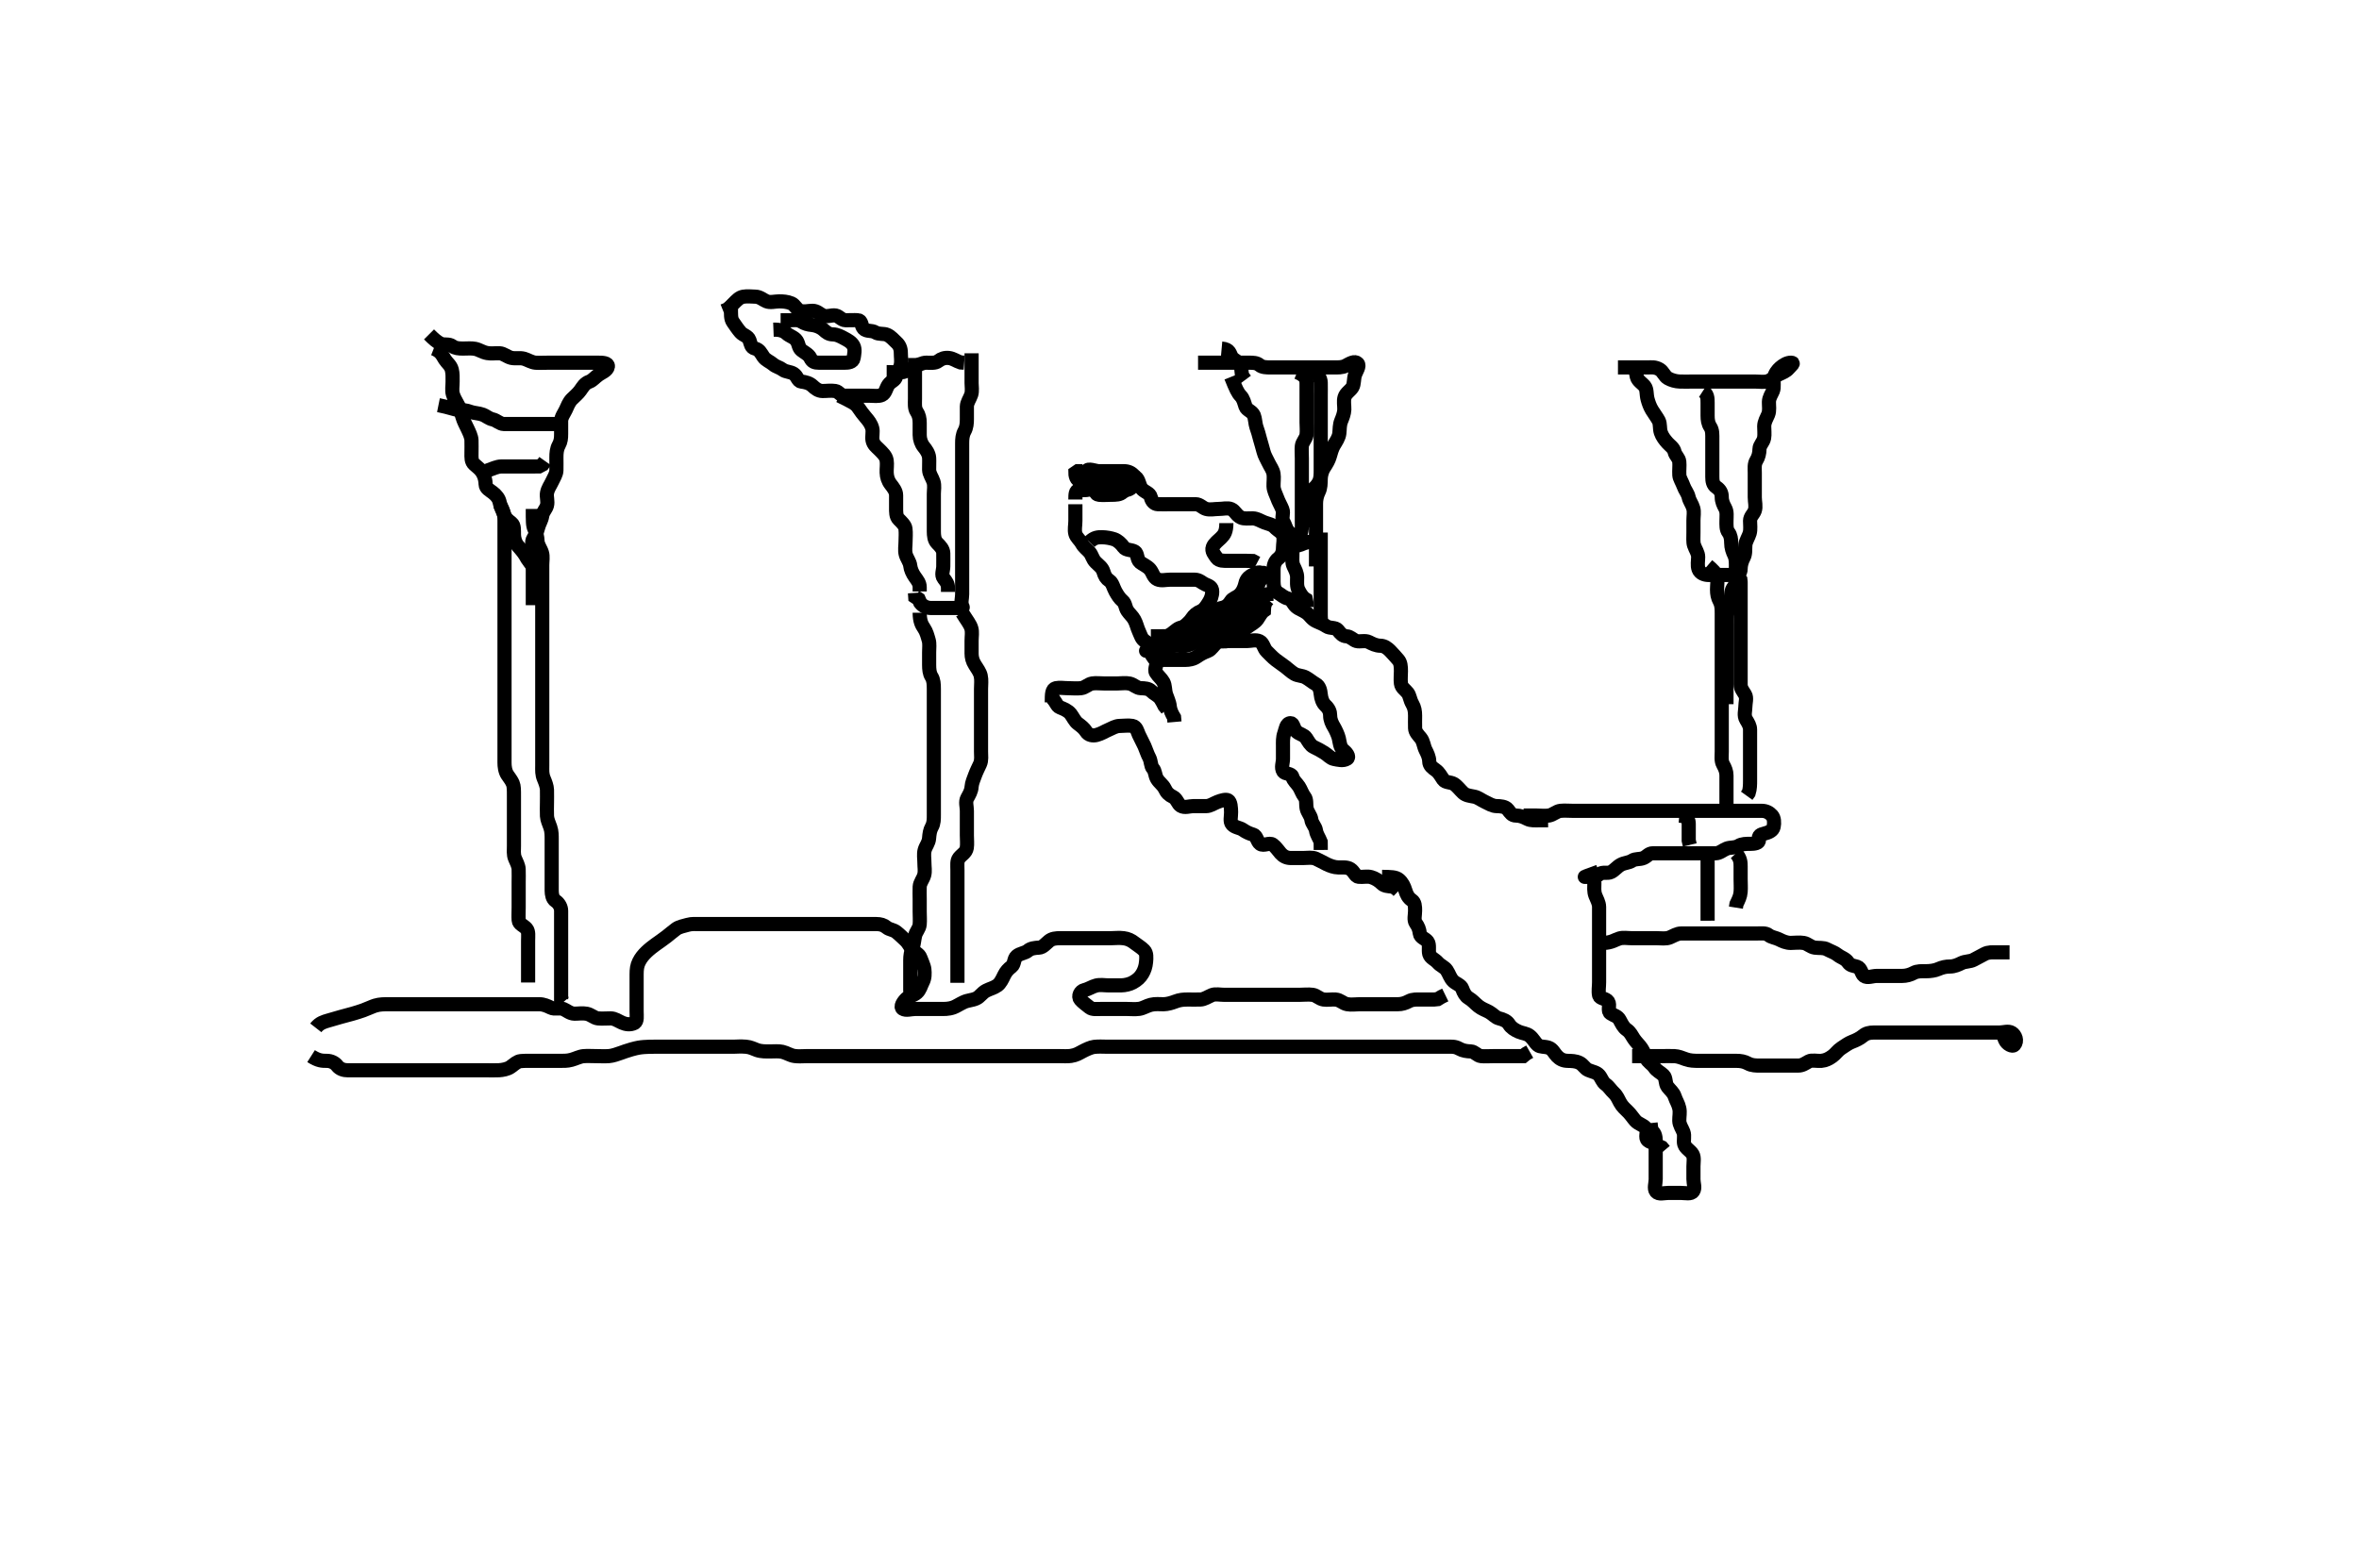 <svg width="500" height="332.41" xmlns="http://www.w3.org/2000/svg" xmlns:svg="http://www.w3.org/2000/svg" xmlns:xlink="http://www.w3.org/1999/xlink">
 <!-- Created with SVG-edit - http://svg-edit.googlecode.com/ -->
 <g display="inline" class="layer">
  <title>Layer 1</title>
  <path t="0,296,351,447,470,470,486,511,657,674,702,743,764,856,856,874,920,943,974,999,1023,1111,1131,1166,1223,1247,1295,1295,1326,1407,1416,1448,1503,1518,1574,1575,1583,1596,1614,1623,1633,1633,1663,1855,1855,1911,1959,1994,2025,2026,2046,2071,2086,2233,2255,2287,2287,2393,2495,2496,2518,2531,2550,2574,2590,2615,2635,2670,2686,2768,2800,2808,2823,2831,2862,2886,2898,2898,2921,2929,2942,2966,2975,2983,3007,3023,3055,3080,3110,3143,3150,3184,3311,3312,3328,3441,3441,3465,3486,3511,3898,3912,3931,3932,4166,4270,4352,4352,4407,4447,4447,4535" d="M154.933,64.888C154.933,66.688 154.856,67.556 155.369,68.288C155.923,69.078 156.341,69.738 156.959,70.452C157.492,71.07 158.552,71.231 158.848,72.088C159.143,72.943 159.173,73.673 160.033,73.889C160.964,74.122 161.235,74.792 161.812,75.645C162.3,76.366 163.225,76.675 163.881,77.241C164.473,77.752 165.245,77.871 165.933,78.388C166.559,78.858 167.504,78.774 168.229,79.241C168.996,79.736 169.087,80.799 169.82,80.887C170.741,80.997 171.581,81.209 172.217,81.804C172.797,82.347 173.454,82.878 174.323,82.888C175.267,82.9 175.965,82.737 177.047,82.89C177.835,83.001 178.1,83.888 179.033,83.888C179.933,83.888 180.733,83.888 181.576,83.888C182.503,83.888 183.285,83.888 184.287,83.888C185.219,83.888 186.198,84.077 186.933,83.722C187.688,83.357 187.799,82.314 188.286,81.593C188.827,80.792 189.792,80.664 189.934,79.788C190.08,78.885 190.694,78.352 190.913,77.409C191.105,76.577 190.933,75.703 190.933,74.775C190.933,73.863 190.618,73.139 190.017,72.604C189.371,72.03 188.892,71.358 188.017,70.974C187.291,70.654 186.296,70.921 185.544,70.463C184.719,69.96 183.66,70.341 183.055,69.667C182.463,69.006 182.718,67.949 181.833,67.888C180.935,67.827 180.133,67.907 179.233,67.888C178.369,67.87 177.889,67.034 177.132,66.89C176.249,66.721 175.189,67.277 174.359,66.852C173.668,66.499 173.132,65.889 172.219,65.888C171.323,65.888 170.379,66.185 169.544,65.878C168.825,65.613 168.506,64.632 167.748,64.314C166.836,63.931 165.933,63.888 165.133,63.888C164.233,63.888 163.267,64.204 162.454,63.867C161.712,63.56 161.073,62.906 160.1,62.888C159.295,62.873 158.4,62.749 157.533,62.899C156.7,63.043 156.133,63.69 155.433,64.388L154.733,65.087L154.133,65.603L153.291,65.941" id="svg_1" stroke-width="3" stroke="#000" fill="none"/>
  <path t="5619,5840,5863,5863,5896,5928,5950,5975,6064,6088,6107,6124,6193,6215,6217,6231,6243,6295,6295,6311,6432,6640,6641,6878,6910,6910,6926,6950,6974,7024,7031,7031,7047,7088,7097,7128,7152,7159,7179,7199,7202,7202,7214,7279,7335,7335,7366,7398" d="M163.933,69.888C165.291,69.836 166.15,70.154 166.733,70.69C167.352,71.258 168.423,71.509 168.876,72.245C169.318,72.964 169.252,73.734 169.881,74.241C170.497,74.737 171.408,75.131 171.767,75.888C172.149,76.697 172.639,76.888 173.6,76.888C174.508,76.888 175.376,76.888 176.119,76.888C177.172,76.888 178.1,76.888 178.933,76.888C179.733,76.888 180.789,76.836 180.933,75.888C181.054,75.097 181.299,74.075 180.897,73.314C180.501,72.562 179.725,72.145 178.933,71.722C178.185,71.321 177.434,70.899 176.533,70.888C175.638,70.878 175.137,70.443 174.576,69.941C173.899,69.336 172.945,68.974 172.1,68.888C171.232,68.8 170.627,68.64 169.851,68.172C169.068,67.7 168.224,67.888 167.416,67.888L166.344,67.888L165.454,67.888" id="svg_2" stroke-width="3" stroke="#000" fill="none"/>
  <path t="9242,9592,9664,9760,9768,9815,9855,9886,9944,9968,10040,10097,10199,10218,10218,10247,10270,10270,10286,10303,10312,10366,10366,10398,10462,10471,10511,10566,10579,10598,10611,10646,10655,10678,10702,10772,10799,10847,10847,10872,10928,10959,11007,11024,11041,11056,11095,11096,11143,11208,11231,11232,11278,11297,11314,11314,11319,11332,11348,11362,11382,11446" d="M227.933,106.888C227.933,108.688 227.933,109.531 227.933,110.409C227.933,111.388 227.691,112.312 227.935,113.172C228.156,113.952 228.873,114.439 229.286,115.188C229.748,116.027 230.394,116.424 230.933,117.055C231.485,117.701 231.541,118.491 232.233,119.188C232.931,119.891 233.609,120.303 233.876,121.188C234.165,122.143 234.459,122.645 235.155,123.11C235.789,123.533 235.985,124.589 236.433,125.388C236.88,126.184 237.286,126.836 237.933,127.388C238.581,127.941 238.458,128.756 238.991,129.531C239.475,130.235 239.991,130.593 240.433,131.388C240.876,132.184 241.012,132.988 241.359,133.75C241.795,134.709 241.954,135.449 242.649,135.887C243.354,136.331 243.891,137.085 243.933,137.988C243.976,138.887 244.441,139.336 244.932,139.974C245.49,140.698 244.531,141.825 245.019,142.603C245.483,143.343 246.175,143.842 246.581,144.588C246.994,145.349 246.871,146.319 247.155,147.21C247.377,147.909 247.853,148.862 247.933,149.722C248.006,150.496 248.359,151.288 248.848,152.087L248.933,153.055" id="svg_3" stroke-width="3" stroke="#000" fill="none"/>
  <path t="13067,13751,13926,13982,14046,14047,14078,14126,14254,14286,14318,14318,14510,14510,14534,14590,14600,14648,14648,14696,14720,14752,14778,14792,14817,14818,14823,14836,14897,15055,15087,15088,15120,15328" d="M222.933,148.888C222.933,147.188 222.935,146.071 223.812,145.888C224.626,145.719 225.451,145.888 226.413,145.888C227.323,145.888 228.225,145.997 229.133,145.887C230.053,145.776 230.614,145.032 231.503,144.888C232.275,144.763 233.172,144.888 234.155,144.888C235.033,144.888 235.933,144.888 236.733,144.888C237.633,144.888 238.553,144.722 239.433,144.909C240.276,145.088 240.929,145.87 241.785,145.888C242.657,145.907 243.477,145.965 243.969,146.463C244.547,147.048 245.333,147.335 245.933,148.055L246.413,148.867L246.812,149.645L247.369,150.314" id="svg_4" stroke-width="3" stroke="#000" fill="none"/>
  <path t="16322,16488,16496,16528,16553,16614,16624,16728,16745,16808,16833,16887,17111,17190,17206,17206,17224,17246,17512,17512,17552,17592,17704,17769,17786,17805,17828,17828,17829,17918,17918,17974,17990,17990,18030,18054,18118,18143,18158,18215,18231,18247,18271,18352,18352,18365,18377,18607,18852,18868,18871,18871,18879,18893,18911,18943,18975,19001,19095,19391,19413,19413,19415,19430,19518,19542,19606,19630,19630,19694,19710,19726,19751,19767,19783,19815,19829,19830,19854,19862,19878,19902,19926,19943,19952,20039,20071,20111,20134,20146,20170,20170,20206,20248,20248,20286,20296,20303,20310,20334,20350,20406,20406,20430,20430,20462,20486,20543,20640,20775,20803,20804,20823,20863" d="M222.933,147.888C223.933,148.888 223.963,149.677 224.638,149.945C225.484,150.282 226.391,150.667 226.908,151.324C227.417,151.971 227.783,152.882 228.454,153.388C229.169,153.927 229.784,154.387 230.217,155.087C230.721,155.9 231.666,156.01 232.451,155.803C233.445,155.541 234.15,155.052 234.933,154.722C235.716,154.391 236.433,153.899 237.333,153.888C238.233,153.878 239.146,153.737 240.033,153.888C240.886,154.034 241.079,155.064 241.369,155.724C241.71,156.501 242.264,157.463 242.576,158.174C242.979,159.091 243.175,159.842 243.581,160.588C243.994,161.349 243.894,162.401 244.359,162.899C244.872,163.45 244.793,164.357 245.217,165.087C245.697,165.914 246.498,166.376 246.881,167.188C247.29,168.057 247.769,168.523 248.633,168.941C249.452,169.337 249.631,170.442 250.291,170.831C251.108,171.314 252.1,170.888 252.913,170.888C253.913,170.888 254.735,170.888 255.633,170.888C256.497,170.888 257.186,170.343 258.033,170.01C258.878,169.677 259.824,169.409 260.286,169.655C260.867,169.965 260.915,171.252 260.933,172.184C260.951,173.11 260.61,174.168 261.155,174.767C261.789,175.465 262.742,175.427 263.433,175.909C264.119,176.387 264.769,176.693 265.633,176.945C266.388,177.166 266.423,178.391 267.1,178.888C267.852,179.44 269.038,178.525 269.767,179.055C270.422,179.532 270.87,180.25 271.433,180.888C271.949,181.472 272.638,181.886 273.576,181.888C274.454,181.89 275.333,181.888 276.229,181.888C277.155,181.888 278.095,181.688 278.933,182.055C279.669,182.377 280.404,182.816 281.135,183.172C281.862,183.526 282.748,183.87 283.69,183.888C284.544,183.905 285.506,183.771 286.229,184.241C287.018,184.754 287.256,185.787 287.954,185.867C288.906,185.978 289.766,185.692 290.633,185.945C291.511,186.202 292.321,186.728 292.897,187.314C293.388,187.812 294.255,187.888 295.072,187.924L295.872,188.314L296.433,188.867" id="svg_5" stroke-width="3" stroke="#000" fill="none"/>
  <path t="22785,22961,22978,22978,23015,23015,23027,23038,23040,23055,23079,23142,23183,23207,23222,23246,23265,23302,23315,23342,23374,23374,23406,23414,23446,23454,23454,23486,23526,23542,23542,23584,23623,23644,23645,23671,23695,23725,23751,23751,23831,23832,23864,23918,23958,23958,23983,23992,24010,24026,24037,24052,24071,24103,24118,24128,24159,24159,24183,24202,24239,24302,24334,24366,24366,24384,24406,24430,24470,24486,24503,24535,24558,24583,24607,24680,24696,24712,24726,24743,24766,24815,24824,24861,24911,24936,24961,24962,24983,24984,25015,25022,25046,25046,25064,25081,25108,25159,25159,25183,25192,25200,25218,25233,25367" d="M292.933,185.888C294.759,185.899 295.855,185.928 296.487,186.463C297.231,187.094 297.582,187.829 297.876,188.778C298.12,189.564 298.473,190.338 299.229,190.836C299.915,191.288 299.933,192.174 299.933,193.088C299.933,193.988 299.612,195.026 300.1,195.722C300.602,196.437 300.823,196.995 300.933,197.888C301.045,198.788 302.078,198.919 302.576,199.593C303.09,200.287 302.709,201.399 302.942,202.245C303.171,203.075 304.175,203.398 304.764,204.087C305.316,204.732 306.18,204.986 306.648,205.69C307.18,206.489 307.343,207.314 308.033,207.988C308.612,208.554 309.671,208.83 309.929,209.593C310.216,210.444 310.643,211.176 311.228,211.531C312.162,212.098 312.574,212.664 313.333,213.278C314.078,213.88 314.891,214.123 315.633,214.536C316.458,214.994 316.934,215.681 317.735,215.887C318.607,216.111 319.406,216.413 319.881,217.184C320.285,217.839 321.039,218.344 321.933,218.722C322.716,219.052 323.57,219.072 324.228,219.593C324.965,220.176 325.315,220.999 325.929,221.536C326.462,222.003 327.372,221.802 328.255,222.11C329.109,222.408 329.431,223.287 330.019,223.887C330.633,224.515 331.289,224.86 332.233,224.888C333.132,224.916 333.956,224.905 334.784,225.314C335.602,225.718 335.904,226.518 336.639,226.836C337.543,227.228 338.36,227.291 338.923,227.924C339.435,228.501 339.607,229.351 340.323,229.863C341.034,230.372 341.409,231.088 342.1,231.722C342.698,232.269 343.039,233.084 343.369,233.703C343.85,234.605 344.481,235.102 345.1,235.722C345.719,236.341 346.122,237.016 346.638,237.588C347.294,238.316 348.396,238.507 348.848,239.175C349.343,239.907 348.536,241.169 349.291,241.774C349.953,242.305 350.881,242.241 351.369,242.863L352.229,243.245L352.767,243.888" id="svg_6" stroke-width="3" stroke="#000" fill="none"/>
  <path t="26505,26758,26783,26792,26806,26806,26822,26822,26841,26862,26903,26926,26927,26950,26974,26990,27038,27118,27118,27138,27158,27174,27193,27215,27255,27272,27272,27302,27358,27407,27424,27439,27439,27462,27473,27473,27494,27518,27542,27558,27583,27583,27591,27606,27646,27688,27720,27720,27752,27774,27807,27825,27871,27891,27891,27928,27928,27945,27966,27975,28007,28016,28016,28056,28082,28083,28119,28192,28192,28232,28256,28279,29072,29999,30440,30457,30474,30694,30703,30774,30795,30813,30838,30862,31007,31144,31144,31170,31180,31183,31239,31479,31480,31552,31607,31623,31639,31647,31671,31744,31840,31859,31877,31877,31894,31910,31935,32006,32010,32024,32033,32062,32174,32174" d="M336.933,183.888C337.508,185.452 337.933,186.245 337.933,187.193C337.933,188.055 337.8,188.933 338.155,189.867C338.405,190.526 338.923,191.367 338.933,192.245C338.945,193.193 338.933,194.055 338.933,194.867C338.933,195.867 338.933,196.69 338.933,197.588C338.933,198.452 338.933,199.458 338.933,200.24C338.933,201.127 338.933,202.11 338.933,202.988C338.933,203.888 338.933,204.767 338.933,205.535C338.933,206.541 338.933,207.236 338.933,208.242C338.933,209.174 338.743,210.109 338.934,210.988C339.104,211.775 340.377,211.594 340.861,212.335C341.341,213.07 340.631,214.321 341.359,214.816C342.128,215.34 342.828,215.364 343.286,216.188C343.698,216.931 344.043,217.765 344.784,218.278C345.548,218.807 345.829,219.476 346.291,220.188C346.808,220.986 347.442,221.486 347.938,222.241C348.385,222.922 348.604,223.572 348.954,224.367C349.288,225.126 350.226,225.603 350.633,226.24C351.124,227.008 351.914,227.318 352.576,227.941C353.18,228.509 352.897,229.65 353.454,230.388C353.956,231.054 354.682,231.591 354.954,232.43C355.256,233.359 355.716,233.957 355.933,234.945C356.136,235.866 355.915,236.689 355.933,237.588C355.951,238.489 356.522,239.206 356.812,239.988C357.127,240.84 356.757,241.838 356.991,242.593C357.263,243.472 358.338,243.933 358.767,244.722C359.147,245.42 358.933,246.388 358.933,247.278C358.933,248.174 358.933,249.088 358.933,249.988C358.933,250.888 359.351,251.832 358.876,252.531C358.413,253.214 357.233,252.888 356.291,252.888C355.364,252.888 354.582,252.888 353.58,252.888C352.712,252.888 351.554,253.28 351.019,252.603C350.511,251.961 350.933,250.863 350.933,250.002C350.933,249.074 350.933,248.222 350.933,247.319C350.933,246.536 350.933,245.535 350.933,244.719C350.933,243.867 350.933,242.91 350.933,241.972C350.933,241.184 350.876,240.245 350.1,239.722L349.933,238.888L349.848,238.088" id="svg_7" stroke-width="3" stroke="#000" fill="none"/>
  <path t="36625,36983,37001,37039,37063,37063,37080,37102,37103,37111,37183,37183,37214,37214,37326,37366,37406,37439,37462,37487,37569,37585,37615,37615,37687,37784,37801,37801,37818,37818,37818,37828,37831,37871,37903,37931,37936,37999,38031,38055,38080,38098,38109,38111,38126,38135,38150,38150,38159,38159,38199,38383,38399,38423,38454,38504,38532,38734,38830,39039,39184,39239,39279,39319,39375,39446,39447,39518,39534,39534,39550,39606,39718,39742,39750,39799,39799,39838,39881,39902,39935,39935,39958,39959,39998,40039,40040,40054,40070,40094,40121,40166,40183,40183,40200,40223,40246,40246,40262,40319,40319,40328,40375,40375,40399,40422,40455,40478,40560,40598,40614,40654,40670,40686,40697,40758,40778,40806,40830,40846,40894,40942,40942,40970,40983,40999,41012,41012,41070,41091,41091,41112,41144,41144,41173,41189,41190,41215,41247,41279,41343,41446,41465,41465,41480,41502,41526,41550,41550,41566,41581,41581,41582,41596,41622,41630,41630,41647,41686,41702,41702,41718,41718,41734,41790,41807,41910,41983,41984,42015,42055,42078,42096,42113" d="M227.933,105.888C227.933,104.888 227.931,103.931 228.695,103.888C229.58,103.839 230.458,104.073 231.291,103.531C232.053,103.035 232.489,102.22 233.323,101.924C234.233,101.602 234.925,101.304 235.767,101.055C236.608,100.806 237.533,100.888 238.433,100.888C239.333,100.888 240.384,100.713 240.908,101.324C241.522,102.04 241.465,103.087 242.1,103.722C242.735,104.356 243.721,104.546 243.913,105.388C244.11,106.256 244.651,106.856 245.4,106.884C246.354,106.92 247.148,106.888 247.924,106.888C248.963,106.888 249.933,106.888 250.849,106.888C251.638,106.888 252.533,106.883 253.433,106.888C254.323,106.894 254.87,107.663 255.638,107.884C256.498,108.131 257.433,107.888 258.333,107.888C259.233,107.888 260.199,107.603 260.954,107.93C261.832,108.31 262.004,109.231 263.048,109.718C263.686,110.015 264.633,109.878 265.533,109.888C266.434,109.899 267.251,110.477 268.033,110.767C268.885,111.082 269.629,111.158 270.217,111.804C270.795,112.439 271.659,112.762 271.923,113.499C272.222,114.336 271.933,115.288 271.933,116.184C271.933,117.11 271.593,117.879 270.933,118.388C270.168,118.978 269.933,119.888 269.933,120.688C269.933,121.588 269.929,122.452 269.933,123.324C269.939,124.288 270.11,125.237 270.933,125.722C271.586,126.106 272.165,126.706 273.033,126.888C273.826,127.055 274.089,128.055 274.695,128.588C275.353,129.167 276.149,129.332 276.984,129.95C277.725,130.497 277.995,131.252 279.047,131.718C279.825,132.063 280.488,132.306 281.155,132.767C281.884,133.271 283.067,132.927 283.576,133.593C284.095,134.27 284.581,134.855 285.416,134.89C286.225,134.923 286.851,135.705 287.503,135.888C288.256,136.1 289.359,135.698 290.155,136.11C290.832,136.46 291.633,136.875 292.576,136.888C293.433,136.901 294.092,137.406 294.649,137.972C295.31,138.643 295.839,139.275 296.359,139.863C296.874,140.446 296.933,141.288 296.933,142.278C296.933,143.174 296.823,143.995 296.933,144.888C297.045,145.788 297.825,146.191 298.359,146.874C298.828,147.475 298.824,148.317 299.359,149.242C299.793,149.992 299.933,150.75 299.933,151.722C299.933,152.527 299.902,153.431 299.935,154.371C299.963,155.18 300.566,155.777 301.132,156.458C301.708,157.149 301.752,158.183 302.155,158.988C302.484,159.647 302.923,160.488 302.933,161.388C302.944,162.278 303.583,162.748 304.291,163.245C305.034,163.768 305.403,164.545 305.908,165.278C306.356,165.928 307.432,165.765 308.133,166.174C308.817,166.572 309.408,167.415 310.133,168.087C310.714,168.625 311.551,168.703 312.497,168.888C313.258,169.037 313.974,169.617 314.733,169.972C315.556,170.357 316.295,170.874 317.255,170.888C317.934,170.899 319.068,170.948 319.572,171.593C320.143,172.324 320.454,172.888 321.323,172.888C322.219,172.889 322.97,173.214 323.733,173.604C324.486,173.989 325.433,173.888 326.333,173.888L327.233,173.888L328.133,173.888" id="svg_8" stroke-width="3" stroke="#000" fill="none"/>
  <path t="43353,43438,43438,43471,43494,43527,43534,43606,43638,43639,43654,43702,43742,43750,43758,43790,43806,43822,43839,43881,43881,43901,43902,43926,43942,43950,43982,44031,44058,44060,44086,44102,44111,44134,44167,44207,44227,44227,44247,44270,44290,44326,44358,44391,44403,44407,44419,44420,44423,44437,44454,44471,44479,44583,44584,44609,44743,44782,44891,44912,44931,45064,45118,45222,45478,45478,45784,45784,45991,46046,46142,46158,46198,46198,46222,46239,46270,46279,46294,46390,46406,46430,46462,46478,46510,46510,46550,46558,46574,46590,46630,46656,46656,46665,46682,46691,46768,46879,46894,46918,46941,46941,46955,46959,46975,46990,46999,47010,47038,47056,47056,47217,47264,47288,47328,47360,47640,47649,47659,47659,47659,47660" d="M322.933,172.888C323.933,172.888 324.733,172.888 325.633,172.888C326.533,172.888 327.446,173.03 328.333,172.878C329.166,172.734 329.921,171.973 330.733,171.89C331.629,171.797 332.533,171.888 333.433,171.888C334.333,171.888 335.229,171.888 336.155,171.888C337.033,171.888 337.933,171.888 338.812,171.888C339.643,171.888 340.451,171.888 341.413,171.888C342.323,171.888 343.219,171.888 344.133,171.888C345.033,171.888 345.919,171.888 346.795,171.888C347.767,171.888 348.572,171.888 349.454,171.888C350.333,171.888 351.233,171.888 352.132,171.888C352.995,171.888 353.795,171.888 354.767,171.888C355.647,171.888 356.544,171.888 357.433,171.888C358.333,171.888 359.233,171.888 360.133,171.888C361.033,171.888 361.908,171.888 362.695,171.888C363.586,171.888 364.449,171.888 365.413,171.888C366.333,171.888 367.233,171.888 368.132,171.888C369.017,171.888 369.933,171.888 370.733,171.888C371.648,171.888 372.544,171.883 373.433,171.888C374.323,171.894 375.044,172.27 375.581,172.884C376.048,173.417 376.112,174.407 375.933,175.278C375.763,176.106 374.914,176.462 373.933,176.722C373.178,176.921 372.651,177.084 372.812,177.988C372.949,178.761 371.833,178.888 370.933,178.888C370.133,178.888 369.211,178.875 368.497,179.314C367.724,179.789 366.775,179.584 365.959,179.899C365.166,180.205 364.534,180.87 363.633,180.888C362.735,180.906 361.849,180.888 360.933,180.888C360.133,180.888 359.233,180.888 358.333,180.888C357.433,180.888 356.544,180.888 355.647,180.888C354.767,180.888 353.954,180.888 352.954,180.888C352.132,180.888 351.233,180.888 350.333,180.888C349.454,180.888 349.094,181.558 348.392,181.867C347.53,182.247 346.661,181.972 345.919,182.463C345.245,182.909 344.313,182.886 343.533,183.314C342.712,183.765 342.254,184.458 341.487,184.852C340.708,185.252 339.682,184.751 339.005,185.314C338.454,185.772 337.633,185.888 336.735,185.888C335.881,185.888 335.519,185.888 336.359,185.888C337.359,185.888 338.103,185.888 338.951,185.888L339.399,185.888" id="svg_9" stroke-width="3" stroke="#000" fill="none"/>
  <path t="48479,48935,48967,48967,48992,49128,49271,49271,49584" d="M355.933,172.888C357.767,173.055 357.933,173.888 357.933,174.688C357.933,175.603 357.933,176.43 357.933,177.371L357.933,178.178L358.155,179.11" id="svg_10" stroke-width="3" stroke="#000" fill="none"/>
  <path t="51065,51094,51095,51102,51131,51143,51143,51143,51166,51182,51182,51198,51222,51239,51247,51312,51312,51341,51361,51399,51399,51431,51552,51572,51582,51584,51584,51585,51600,51609,51609,51742,51764,51783,51814,51871,51880,51927,51990,51991,52007,52022,52022,52030,52046,52111,52142,52143,52191,52191,52304,52552,52575,52575,52585,52585,52585,52591,52591,52591,52600,52607,52607,52631,52631,52780,52833,52901,52919,52976,52976,53007,53017,53022,53038,53062,53062,53094,53115,53137,53137,53158,53170,53182,53214,53247,53278,53279,53287,53392,53413,53413,53438,53455,53466,53466,53471,53495,53503,53503,53519,53673,53674,53674,53683,53683,53684,53697,53697,53838,53847,53862,53871,53900,53919,53952,54040,54061,54072,54087,54087,54088,54100,54100,54102,54111,54270,54294,54456,54480,54484,54484,54484,54489,54508,54509,54511,54551,54551,54559,54559,54590,54616,54645,54712,54760,54799,54831,54831,54840,54849,54871,54886,54911,54936,54962,55000,55025,55039,55055,55086,55087,55104,55438,55664" d="M230.933,114.888C231.933,113.888 232.733,113.877 233.633,113.888C234.475,113.899 235.484,114.086 236.173,114.324C236.88,114.569 237.65,115.256 238.155,115.988C238.635,116.684 239.764,116.492 240.508,116.924C241.191,117.321 240.916,118.582 241.643,119.188C242.224,119.672 243.148,119.988 243.767,120.722C244.322,121.381 244.468,122.442 245.323,122.816C246.145,123.177 247.103,122.888 247.975,122.888C248.933,122.888 249.723,122.888 250.448,122.888C251.433,122.888 252.416,122.888 253.224,122.888C254.217,122.889 254.742,123.554 255.454,123.867C256.25,124.217 256.923,124.409 256.933,125.388C256.943,126.278 256.62,127.043 256.217,127.69C255.757,128.428 255.252,129.242 254.582,129.531C253.613,129.95 253.094,130.398 252.576,131.188C252.055,131.983 251.343,132.427 250.712,133.11C250.195,133.67 249.796,134.545 249.433,135.367C249.213,135.868 249.996,135.888 251.1,135.888C251.886,135.888 252.708,135.888 253.767,135.888C254.472,135.888 255.272,135.888 256.297,135.888C257.242,135.888 257.904,135.888 258.934,135.888C259.647,135.888 260.766,135.888 261.638,135.888C262.533,135.888 263.413,135.888 264.376,135.888C265.119,135.888 266.136,135.541 266.986,135.945C267.78,136.323 267.854,137.479 268.501,138.088C269.015,138.572 269.678,139.332 270.369,139.863C271.118,140.439 271.657,140.779 272.433,141.367C273.167,141.924 273.671,142.448 274.369,142.852C275.118,143.285 275.98,143.195 276.733,143.604C277.531,144.038 278.151,144.616 278.933,145.055C279.633,145.448 279.855,146.328 279.938,147.193C280.022,148.066 280.321,148.983 280.933,149.555C281.644,150.218 281.933,150.888 281.933,151.688C281.933,152.603 282.288,153.375 282.784,154.196C283.096,154.712 283.628,155.881 283.764,156.484C283.952,157.318 284.039,158.456 284.638,158.932C285.35,159.498 286.151,160.453 285.497,160.852C284.674,161.356 283.617,161.055 282.735,160.887C281.977,160.743 281.435,160.036 280.735,159.604C279.919,159.101 279.248,158.718 278.433,158.347C277.765,158.042 277.297,157.148 276.852,156.458C276.398,155.753 275.459,155.685 274.767,155.055C274.167,154.509 274.175,153.329 273.576,153.307C272.591,153.272 272.481,154.688 272.219,155.404C271.868,156.361 271.933,157.372 271.933,158.063C271.933,159.136 271.933,160.055 271.933,160.888C271.933,161.722 271.481,162.73 271.991,163.531C272.386,164.153 273.722,163.892 273.932,164.69C274.147,165.505 274.823,165.991 275.323,166.75C275.725,167.361 276.005,168.283 276.508,168.914C277.006,169.538 276.767,170.508 276.954,171.388C277.133,172.231 277.834,172.916 277.944,173.739C278.068,174.661 278.798,175.18 278.935,176.088C279.056,176.896 279.581,177.588 279.923,178.452L279.933,179.324L279.938,180.184" id="svg_11" stroke-width="3" stroke="#000" fill="none"/>
  <path t="58693,58944,58960,58967,58976,59000,59015,59094,59119,59175,59176,59198,59223,59247" d="M243.933,134.888C244.82,134.888 245.748,134.888 246.691,134.888C247.544,134.888 248.433,134.888 249.333,134.888C250.229,134.888 251.222,135.071 252.033,134.667C252.723,134.323 253.323,133.499 253.929,132.836L254.104,132.087" id="svg_12" stroke-width="3" stroke="#000" fill="none"/>
  <path t="61129,61257,61277,61283,61303,61327,61374,61407,61447,61447,61487,61487,61518,61518,61558,61598,61598,61630,61631,61710,61729,61759,61808,61839,61859,61880,61926,61926,61985,62015,62096,62402,62427,62427" d="M244.933,139.888C246.733,139.888 247.633,139.888 248.533,139.888C249.333,139.888 250.323,139.888 251.219,139.888C252.033,139.888 252.933,139.721 253.569,139.278C254.416,138.688 255.107,138.321 256.048,137.971C256.731,137.717 257.14,136.851 257.933,136.222C258.579,135.71 259.678,136.188 260.364,135.803C261.184,135.343 261.65,134.853 262.333,134.463C263.147,133.998 263.759,133.403 264.454,132.888C265.143,132.378 266.024,131.962 266.497,131.288C267.006,130.564 267.286,129.884 267.897,129.452L267.938,128.588L268.219,127.688L268.735,127.088" id="svg_13" stroke-width="3" stroke="#000" fill="none"/>
  <path t="63522,63767,63791,63811,63896,63896,63952,63953,64001,64029,64030,64088,64145,64184,64206,64223,64255,64297,64375,64375,64415,64438,64463,64463,64485,64487,64526,64665" d="M267.933,121.888C266.959,120.899 266.341,121.502 265.533,121.863C264.751,122.213 264.165,122.762 263.959,123.714C263.81,124.397 263.449,125.404 262.733,126.087C262.161,126.633 261.242,126.852 260.913,127.409C260.422,128.237 259.825,128.716 258.933,128.888C258.044,129.06 257.558,129.59 256.767,130.055C256.111,130.441 255.599,131.388 254.833,131.767C253.987,132.186 253.333,132.499 252.633,133.184L251.933,133.722L251.017,133.89L250.413,134.388" id="svg_14" stroke-width="3" stroke="#000" fill="none"/>
  <path t="67120,67255,67277,67294,67305,67305,67310,67334,67334,67425,67466,67489" d="M269.933,125.888C268.233,125.888 267.546,126.203 266.767,126.722C266.059,127.193 265.079,126.897 264.369,127.463C263.648,128.038 263.132,128.604 262.219,128.972L261.767,129.722L260.908,129.924" id="svg_15" stroke-width="3" stroke="#000" fill="none"/>
  <path t="68362,68448,68471,68538,68591,68623,68623,68654,68737,68775,68776,68808,68840,68857,68872,68903,68903,68903,68919,68935,68967,68981,69023,69031,69043,69255,69255,69280,69280,69296,69296,69681,69706,69767,69784,69816,69832,69846,69846,69847,69895,69938,69967,69991,70011,70015,70031,70046,70061,70063,70078,70111,70111,70159,70159,70178,70231,70231,70263,70287,70287,70297,70297,70314,70351,70673,70694,70712,70742,70809,70809,70848,70879,70879,70896,70896,70918,70951,70951,70967,70984,71023,71055,71086,71151,71182,71182,71195,71222,71246,71258,71279,71280,71282,71303,71343,71343,71366,71481,71490,71510,71526,71855,71865,71897,71927,71947,71974,71983,72017,72081,72110,72151,72167,72182,72199,72206,72214,72231,72320,72340,72360,72398,72422,72447,72470,72486,72498,72567,72577,72624,72624,72697,72728,72748,72749,72753,72785" d="M266.933,121.888C266.217,122.604 265.511,122.988 264.881,123.536C264.281,124.056 263.96,124.889 263.933,125.688C263.905,126.533 263.091,127.023 262.533,127.739C262.1,128.296 261.143,128.877 260.938,129.593C260.679,130.497 260.242,130.881 259.167,131.172C258.448,131.367 257.744,131.47 256.649,131.89C255.949,132.159 255.413,132.878 254.544,132.888C253.648,132.899 252.735,132.888 251.849,132.888C250.933,132.888 250.142,132.952 249.449,133.456C248.719,133.987 247.98,134.757 247.181,134.879C246.3,135.014 245.441,134.888 246.333,134.888C247.233,134.888 248.133,134.888 249.033,134.888C249.933,134.888 250.733,134.888 251.633,134.888C252.533,134.888 253.446,134.927 253.944,134.463C254.495,133.949 255.378,134.162 256.229,133.884C257.031,133.621 257.359,132.878 257.933,132.388C258.581,131.836 258.972,131.102 259.639,130.593C260.305,130.084 261.421,129.739 262.083,129.278C262.822,128.763 263.056,127.853 263.581,127.245C264.239,126.483 264.934,125.889 265.433,125.388C266.132,124.689 266.769,124.117 266.932,123.174C267.085,122.29 267.529,121.106 267.923,121.51C268.58,122.185 267.138,122.817 266.648,123.456C266.137,124.122 265.422,124.709 264.834,125.331C264.232,125.967 264.188,126.912 263.849,127.687C263.514,128.454 262.622,129.005 261.954,129.367C261.018,129.876 260.228,129.944 259.433,130.388C258.637,130.834 258.124,131.415 257.648,132.087C257.096,132.867 256.133,132.87 255.233,132.888C254.333,132.907 253.588,133.416 252.733,133.804C251.97,134.151 251.234,134.536 250.433,134.888C249.629,135.242 248.776,135.785 247.954,135.867C247.052,135.958 246.228,135.944 245.433,136.388C244.637,136.834 244.063,137.53 243.232,137.831C242.452,138.114 243.229,137.888 244.155,137.888C245.033,137.888 245.935,137.937 246.849,137.888C247.653,137.846 248.149,136.949 249.033,136.888C249.931,136.827 250.844,137.067 251.638,136.831C252.511,136.572 253.253,136.084 254.132,135.887C254.884,135.719 255.407,135.139 256.229,134.884C256.992,134.647 257.482,133.942 258.333,133.463C259.06,133.054 259.987,133.197 260.849,132.887C261.587,132.622 262.242,132.024 263.133,131.887C264.049,131.746 264.695,131.24 265.323,130.488C265.87,129.833 266.1,128.888 266.581,128.188L266.913,127.409L266.933,126.527" id="svg_16" stroke-width="3" stroke="#000" fill="none"/>
  <path t="82463,82974,83270,83358,83358,83430,83451,83550,83574,83586,83606,83630,83653,83678,83678,83687,83687,83704,83721,83721,83750,84062,84111,84134,84198,84262,84302,84350,84350,84382,84403,84550,84606,84638,84688,84710,84758,84758,84782,85030,85070,85094,85150,85444,85671,85671,85762,85774,85869,85870,85910,86047,86066,86066,86066,86158,86206,86232,86310,86382,86382,86566,86622,86630,86646,86870,86887" d="M237.933,101.888C236.933,102.888 237.088,103.805 237.933,103.888C238.729,103.967 239.622,103.789 240.017,103.087C240.478,102.271 240.875,101.509 240.359,100.863C239.869,100.25 239.132,99.889 238.219,99.888C237.363,99.888 236.524,99.888 235.536,99.888C234.805,99.888 233.771,99.888 232.875,99.888C232.209,99.888 230.511,99.15 230.343,99.888C230.198,100.528 231.369,100.87 232.233,100.888C233.133,100.907 234.033,100.888 234.933,100.888C235.733,100.888 236.659,100.671 237.576,100.888C238.349,101.072 239.266,102.247 238.648,102.803C237.965,103.418 236.833,102.888 235.933,102.888C235.133,102.888 233.738,102.921 233.933,102.241C234.107,101.637 235.381,101.596 236.323,101.899C237.094,102.147 237.478,101.599 237.524,100.942C237.592,99.944 236.533,99.888 235.633,99.888C234.735,99.888 234.097,100.202 233.648,100.807C233.099,101.547 232.514,102.165 232.291,102.887C231.977,103.904 232.088,104.805 232.933,104.888C233.846,104.979 234.643,104.888 235.451,104.888C236.523,104.888 237.413,104.867 237.959,104.314L238.649,103.89L238.933,103.278L238.933,102.388" id="svg_17" stroke-width="3" stroke="#000" fill="none"/>
  <path t="89201,90674,90927,90974,91696,91728,91816,92136,92232" d="M230.933,99.888C229.933,100.593 229.996,101.673 229.229,101.884C228.4,102.112 227.938,101.184 227.933,100.245L228.454,99.888L229.433,99.888" id="svg_18" stroke-width="3" stroke="#000" fill="none"/>
  <path t="95713,96264,96304,96331,96331,96631,96642,96671,96790,97056,97176,97215,97216,97359,97463,97503,97582,97696,97800,97942" d="M259.933,110.888C259.933,112.722 259.497,113.324 258.833,113.988C258.233,114.588 257.356,115.189 257.055,115.988C256.735,116.836 257.399,117.565 257.908,118.278C258.383,118.943 259.416,118.888 260.224,118.888C261.219,118.888 262.133,118.888 263.033,118.888C263.881,118.888 264.638,118.888 265.533,118.924L266.413,119.388" id="svg_19" stroke-width="3" stroke="#000" fill="none"/>
  <path t="101270,101373,101373,101395,101430,101438,101438,101454,101469,101501,101534,101534,101549,101575,101575,101583,101600,101600,101600,101615,101615,101615,101615,101623,101623,101623,101623,101634,101634,101634,101635,101639,101650,101650,101650,101666,101667,101735,101735,101756,101759,101767,101779,101782,101782,101796,101796,101798,101798,101806,101813,101814,101814,101824,101824,101845,101845,101845,101858,101858,101858,101875,101876,101892,101892,101894,101894,101909,101909,101926,101927,101927,101943,101943,101959,101959,101959,101959,101959,101976,101976,101976,101976,101976,101992,101992,101992,102009,102009,102009,102025,102025,102025,102043,102043,102079,102079,102088,102104,102119,102119,102120,102132,102132,102132,102135,102148,102148,102149,102150,102166,102169,102169,102181,102182,102213,102214,102230,102238,102238,102246,102254,102254,102254,102262,102262,102262,102271,102271,102279,102279,102286,102286,102286,102296,102296,102312,102334,102375,102389,102392,102392,102401,102407,102417,102424,102424,102435,102438,102454,102454,102466,102470,102482,102501,102501,102518,102519,102532,102534,102534,102550,102550,102566,102574,102584,102585,102591,102591,102600,102606,102607,102616,102623,102623,102638,102646,102646,102678,102701,102718,102730,102734,102734,102746,102747,102747,102747,102750,102750,102763,102764,102766,102766,102774,102774,102782,102798,102798,102806,102814,102822,102830,102847,102854,102870,102880,102886,102886,102897,102902,102913,102918,102930,102998,102998,103006,103016,103016,103022,103030,103038,103078,103078,103099,103116,103118,103118,103134,103150,103158,103158,103182,103238,103238,103249,103254,103265,103270,103281,103286,103298,103302,103314,103314,103318,103318,103318,103331,103334,103342,103374,103390,103423,103471,103493,103493,103506,103516,103518,103536,103543,103555,103556,103559,103574,103584,103584,103590,103601,103601,103602,103606,103606,103618,103618,103622,103634,103846,103846,103950,104470,104575,104575,104622,104654,105039,105061,105062,105075,105088,105094,105384,105455,105520" d="M65.933,223.888C67.503,224.888 68.285,224.887 69.287,224.888C70.219,224.89 71.02,225.341 71.433,225.888C72.015,226.659 72.908,226.888 73.695,226.888C74.586,226.888 75.449,226.888 76.392,226.888C77.376,226.888 78.119,226.888 79.049,226.888C80.1,226.888 80.791,226.888 81.705,226.888C82.576,226.888 83.605,226.888 84.355,226.888C85.136,226.888 86.333,226.888 87.129,226.888C87.913,226.888 88.676,226.888 89.767,226.888C90.445,226.888 91.371,226.888 92.161,226.888C93.283,226.888 94.267,226.888 94.943,226.888C95.719,226.888 97.012,226.888 97.687,226.888C98.767,226.888 99.523,226.888 100.433,226.888C101.333,226.888 102.233,226.888 103.133,226.888C104.034,226.888 104.82,226.929 105.769,226.878C106.537,226.836 107.589,226.638 108.219,226.184C109.005,225.618 109.596,225.019 110.349,224.945C111.265,224.855 112.433,224.888 113.236,224.888C114.1,224.888 114.975,224.888 115.62,224.888C116.617,224.888 117.433,224.89 118.249,224.888C119.476,224.886 120.141,224.933 121.133,224.667C121.933,224.452 122.906,223.953 123.686,223.893C124.579,223.823 125.364,223.888 126.38,223.888C127.255,223.888 128.11,223.952 129.053,223.886C129.863,223.829 130.919,223.445 131.657,223.183C132.067,223.038 132.931,222.709 133.853,222.456C135.2,222.087 135.644,222.036 136.487,221.96C137.285,221.888 138.047,221.89 139.448,221.888C140.097,221.888 141.029,221.888 142.233,221.888C142.829,221.888 143.697,221.888 144.767,221.888C145.697,221.888 146.329,221.888 147.331,221.888C148.219,221.888 149.267,221.888 149.954,221.888C151.047,221.888 151.89,221.888 152.789,221.888C153.496,221.888 154.337,221.888 155.531,221.888C156.112,221.888 156.923,221.792 158.124,221.893C159.11,221.976 159.741,222.36 160.449,222.604C161.393,222.93 162.344,222.888 163.255,222.888C164.108,222.888 165.065,222.799 165.817,222.974C166.792,223.2 167.425,223.722 168.433,223.867C169.247,223.985 170.108,223.888 171.049,223.888C172.1,223.888 172.78,223.888 173.62,223.888C174.617,223.888 175.433,223.888 176.249,223.888C177.248,223.888 178.123,223.888 179.133,223.888C179.933,223.888 180.933,223.888 181.733,223.888C182.533,223.888 183.524,223.888 184.363,223.888C185.369,223.888 186.233,223.888 187.133,223.888C188.033,223.888 188.933,223.888 189.733,223.888C190.633,223.888 191.533,223.888 192.454,223.888C193.255,223.888 194.108,223.888 195.048,223.888C196.033,223.888 196.933,223.888 197.733,223.888C198.633,223.888 199.533,223.888 200.413,223.888C201.376,223.888 202.155,223.888 203.133,223.888C203.892,223.888 204.893,223.888 205.787,223.888C206.454,223.888 207.6,223.888 208.392,223.888C209.333,223.888 210.238,223.888 211.1,223.888C211.933,223.888 212.912,223.888 213.732,223.888C214.569,223.888 215.586,223.888 216.281,223.888C217.308,223.888 218.255,223.888 219.108,223.888C220.048,223.888 220.933,223.888 221.733,223.888C222.633,223.888 223.533,223.888 224.433,223.888C225.344,223.888 226.263,223.958 226.975,223.847C228.123,223.667 228.617,223.32 229.433,222.888C230.249,222.456 231.239,222.008 231.892,221.93C232.906,221.809 233.686,221.888 234.59,221.888C235.535,221.888 236.524,221.888 237.219,221.888C238.187,221.888 238.991,221.888 239.875,221.888C240.937,221.888 241.735,221.888 242.633,221.888C243.533,221.888 244.433,221.888 245.333,221.888C246.233,221.888 247.133,221.888 248.034,221.888C248.819,221.888 249.748,221.888 250.691,221.888C251.544,221.888 252.433,221.888 253.323,221.888C254.267,221.888 255.119,221.888 256.048,221.888C256.933,221.888 257.733,221.888 258.633,221.888C259.533,221.888 260.497,221.888 261.376,221.888C262.119,221.888 263.176,221.888 264.033,221.888C264.933,221.888 265.733,221.888 266.648,221.888C267.58,221.888 268.416,221.888 269.224,221.888C270.295,221.888 271.1,221.888 271.933,221.888C272.912,221.888 273.849,221.888 274.638,221.888C275.533,221.888 276.433,221.888 277.333,221.888C278.233,221.888 279.135,221.888 280.1,221.888C280.769,221.888 281.933,221.888 282.723,221.888C283.448,221.888 284.413,221.888 285.333,221.888C286.229,221.888 287.155,221.888 288.033,221.888C288.933,221.888 289.851,221.888 290.643,221.888C291.451,221.888 292.413,221.888 293.333,221.888C294.233,221.888 295.133,221.888 296.033,221.888C296.933,221.888 297.733,221.888 298.633,221.888C299.569,221.888 300.417,221.888 301.281,221.888C302.185,221.888 303.267,221.888 303.939,221.888C304.683,221.888 305.791,221.886 306.682,221.888C307.586,221.891 308.356,221.784 309.287,222.314C310.071,222.76 310.934,222.861 311.733,222.888C312.578,222.917 313.088,223.805 313.933,223.888C314.729,223.967 315.648,223.888 316.544,223.888C317.454,223.888 318.416,223.888 319.224,223.888C320.155,223.888 321.033,223.888 321.933,223.888L322.849,223.887L323.454,223.388L324.233,222.945" id="svg_20" stroke-width="3" stroke="#000" fill="none"/>
  <path t="106780,106854,106886,106910,106923,106940,106942,106958,106958,106971,106971,106990,106990,106991,106998,107006,107014,107038,107070,107078,107103,107125,107182,107190,107231,107246,107246,107270,107278,107318,107319,107342,107342,107359,107372,107406,107422,107463,107519,107551,107567,107584,107599,107600,107638,107646,107775,107775,107799,107816,107854,107854,107874,107891,107933,107982,108029,108069,108090,108126,108157,108189,108271,108271,108303,108351,108390,108407,108438,108478,108499,108513,108524,108542,108558,108591,108619,108634,108634,108644,108659,108662,108686,108707,108742,108750,108774,108798,108822,108846,108870,108893,108909,109974,109999,110000,110014,110027,110028,110030,110094,110110,110128,110206" d="M345.933,223.888C347.633,223.888 348.576,223.888 349.454,223.888C350.433,223.888 351.333,223.888 352.135,223.888C353.1,223.888 353.934,223.852 354.912,223.888C355.688,223.917 356.574,224.27 357.281,224.536C358.163,224.868 359.133,224.888 360.033,224.888C360.933,224.888 361.812,224.888 362.638,224.888C363.533,224.888 364.433,224.888 365.323,224.888C366.219,224.888 367.133,224.888 368.033,224.888C368.933,224.888 369.712,225.01 370.533,225.463C371.304,225.888 372.267,225.888 372.975,225.888C373.933,225.888 374.892,225.888 375.764,225.888C376.638,225.888 377.533,225.888 378.413,225.888C379.291,225.888 380.233,225.888 381.133,225.888C382.033,225.888 382.62,225.431 383.376,225.01C384.001,224.661 385.159,224.968 386.033,224.888C386.945,224.804 387.623,224.464 388.413,223.888C389.094,223.391 389.505,222.693 390.285,222.188C391.049,221.694 391.791,221.133 392.544,220.852C393.369,220.545 394.231,220.121 394.849,219.604C395.506,219.055 396.233,218.888 397.133,218.888C398.033,218.888 398.933,218.888 399.733,218.888C400.633,218.888 401.576,218.888 402.454,218.888C403.333,218.888 404.229,218.888 405.155,218.888C406.033,218.888 406.933,218.888 407.812,218.888C408.638,218.888 409.533,218.888 410.433,218.888C411.344,218.888 412.255,218.888 413.108,218.888C414.047,218.888 414.933,218.888 415.735,218.888C416.633,218.888 417.576,218.888 418.454,218.888C419.333,218.888 420.233,218.888 421.132,218.888C422.019,218.888 422.82,218.888 423.748,218.888C424.69,218.888 425.679,218.481 426.413,218.951C427.172,219.437 427.671,220.66 426.933,221.524C426.561,221.959 425.381,221.353 425.005,220.499C424.644,219.677 424.497,218.924 423.633,218.888L422.735,218.888" id="svg_21" stroke-width="3" stroke="#000" fill="none"/>
  <path t="112193,112223,112241,112242,112242,112260,112260,112260,112260,112268,112268,112268,112268,112270,112270,112270,112280,112280,112286,112317,112329,112329,112345,112345,112350,112362,112366,112379,112382,112382,112390,112398,112398,112414,112422,112422,112430,112430,112438,112446,112446,112446,112454,112454,112463,112463,112483,112483,112498,112498,112502,112502,112533,112566,112582,112590,112598,112598,112606,112614,112633,112638,112653,112663,112663,112670,112680,112686,112699,112699,112702,112717,112719,112731,112747,112830,112910,112911,112952,112960,112976,113030,113030,113038,113079,113114,113134,113158,113247,113303,113303,113391,113406,113431,113452,113472,113488,113488,113504,113504,113504,113519,113531,113550,113574,113577,113588,113588,113590,113590,113601,113606,113618,113618,113623,113623,113638,113638,113638,113654,113668,113682,113686,113718,113718,113726,113734,113735,113743,113743,113758,113759,113761,113761,113762,113771,113771,113771,113774,113774,113783,113784,113790,113790,113802,113802,113802,113806,113818,113894,113915,113934,113965,113982,113990,113999,114029,114157,114158,114182,114253,114269,114283,114286,114310,114349,114374,114389,114413,114414,114422,114422,114432,114449,114466,114482,114483,114494,114510,114535,114535,114647,114687,114695,114712,114730,114730,114730,114747,114747,114747,114747,114747,114763,114763,114780,114780,114781,114781,114803,114803,114838,114838,114854,114869,114918,114919,114926,114943,114975,114987,114990,114990,115001,115017,115022,115054,115054,115069,115085,115094,115102,115110,115118,115126,115142,115151,115151,115158,115158,115167,115168,115192,115206,115206,115221,115225,115225,115246,115262,115279,115294,115294,115305,115321,115321,115342,115390,115400,115447,115471,115496,115497,115508,115508,115508,115521,115521,115526,115526,115536,115542,115552,115558,115569,115569,115586,115590,115603,115710,115805,115854,115862,115885,115902,115919,115937,115937,116071,116080,116134,116191,116191,116215,116215,116233,116250,116250,116268,116270,116270,116286,116294,116294,116304,116310,116321,116321,116326,116326,116339,116342,116342,116415,116415,116558,116573,116587,116590,116606,116614,116615,116615,116626,116630,116645,116646,116656,116662,116663,116674,116688,116688,116694,116694,116709,116710,116733,116734,116789,116806,116821,116822,116853,116885,116909,116910,116942,116942,116957,116959,117006,117006,117024,117062,117121,117121,117150,117207,117233,117248,117261,117285,117359,117360,117423,117630,117650,117656,117702,117711,117711,117752,117782" d="M66.933,217.888C67.752,216.836 68.706,216.605 69.496,216.367C70.1,216.186 71.454,215.786 72.186,215.588C72.933,215.386 73.683,215.197 74.767,214.888C75.448,214.694 76.395,214.398 76.972,214.188C78.019,213.807 78.898,213.366 79.532,213.174C80.511,212.877 81.448,212.889 82.392,212.888C83.295,212.888 84.255,212.888 84.933,212.888C85.912,212.888 86.732,212.888 87.633,212.888C88.533,212.888 89.433,212.888 90.344,212.888C91.255,212.888 92.108,212.888 93.048,212.888C93.933,212.888 94.733,212.888 95.767,212.888C96.648,212.888 97.342,212.888 98.332,212.888C99.097,212.888 100.181,212.888 101.1,212.888C101.78,212.888 102.62,212.888 103.616,212.888C104.413,212.888 105.6,212.888 106.413,212.888C107.255,212.888 108.144,212.888 109.133,212.888C109.913,212.888 110.912,212.888 111.629,212.888C112.576,212.888 113.454,212.886 114.333,212.888C115.233,212.891 116.072,213.274 116.733,213.604C117.577,214.025 118.6,213.573 119.413,213.909C120.155,214.216 120.794,214.87 121.767,214.888C122.523,214.902 123.449,214.731 124.333,214.899C125.279,215.078 125.921,215.803 126.733,215.887C127.629,215.979 128.533,215.883 129.433,215.888C130.333,215.894 130.975,216.419 131.851,216.803C132.58,217.123 133.566,217.329 134.487,216.852C135.127,216.52 134.933,215.324 134.933,214.445C134.933,213.703 134.933,212.65 134.933,211.722C134.933,210.788 134.933,209.888 134.933,209.055C134.933,208.242 134.933,207.404 134.933,206.541C134.933,205.535 135.018,204.719 135.433,203.888C135.849,203.057 136.359,202.442 137.034,201.788C137.597,201.243 138.473,200.563 138.934,200.24C139.643,199.744 140.548,199.104 141.291,198.536C142.013,197.983 142.588,197.451 143.295,196.941C143.972,196.453 144.905,196.306 145.767,196.055C146.609,195.81 147.533,195.888 148.344,195.888C149.255,195.888 150.144,195.888 151.133,195.888C151.933,195.888 152.933,195.888 153.723,195.888C154.448,195.888 155.523,195.888 156.433,195.888C157.333,195.888 158.229,195.888 159.1,195.888C159.82,195.888 160.759,195.888 161.767,195.888C162.559,195.888 163.419,195.888 164.338,195.888C165.333,195.888 166.133,195.888 167.133,195.888C167.954,195.888 168.619,195.888 169.617,195.888C170.433,195.888 171.249,195.888 172.472,195.888C173.272,195.888 174.185,195.888 174.903,195.888C175.943,195.888 176.719,195.888 177.767,195.888C178.472,195.888 179.447,195.888 180.413,195.888C181.333,195.888 182.233,195.888 183.133,195.888C184.033,195.888 184.881,195.888 185.735,195.888C186.633,195.888 187.312,196.088 187.932,196.604C188.518,197.093 189.304,197.043 190.016,197.604C190.756,198.188 191.27,198.74 191.908,199.314C192.487,199.835 192.809,200.596 193.359,201.278C193.961,202.026 194.807,202.188 195.1,203.055C195.327,203.725 195.84,204.71 195.923,205.478C196.02,206.383 196.027,207.335 195.581,208.188C195.187,208.941 195.018,209.838 194.323,210.452C193.656,211.041 192.71,211.147 192.133,211.69C191.424,212.357 190.713,213.449 191.359,213.852C192.037,214.276 193.075,213.888 194.017,213.888C194.751,213.888 195.933,213.888 196.731,213.888C197.512,213.888 198.261,213.889 198.963,213.888C200.164,213.887 200.945,213.955 202.1,213.555C202.637,213.369 203.411,212.844 204.249,212.456C205.224,212.005 205.951,212.088 206.912,211.667C207.704,211.32 208.151,210.458 209.033,210.01C209.876,209.582 210.617,209.454 211.413,208.888C212.013,208.462 212.455,207.542 212.812,206.788C213.216,205.934 213.735,205.407 214.413,204.888C215.044,204.405 214.845,203.267 215.503,202.69C216.179,202.096 217.26,202.067 217.881,201.536C218.475,201.027 219.335,200.937 220.229,200.888C221.021,200.846 221.583,200.123 222.333,199.499C222.99,198.953 223.819,198.889 224.769,198.888C225.535,198.888 226.529,198.888 227.276,198.888C228.308,198.888 229.255,198.888 230.108,198.888C231.048,198.888 231.933,198.888 232.733,198.888C233.648,198.888 234.544,198.888 235.454,198.888C236.417,198.888 237.116,198.759 238.176,198.893C239.053,199.004 239.758,199.329 240.497,199.914C241.176,200.45 241.863,200.815 242.497,201.463C243.081,202.06 242.986,203.058 242.913,203.909C242.827,204.895 242.547,205.705 242.132,206.403C241.68,207.164 241.082,207.745 240.108,208.278C239.438,208.644 238.454,208.878 237.633,208.888C236.733,208.9 235.833,208.888 234.933,208.888C234.133,208.888 233.207,208.705 232.333,208.924C231.47,209.141 230.716,209.695 229.834,209.888C228.99,210.073 228.411,211.198 228.991,211.884C229.484,212.468 230.149,212.914 230.933,213.555C231.531,214.043 232.533,213.888 233.413,213.888C234.38,213.888 235.255,213.888 236.108,213.888C237.049,213.888 237.817,213.888 238.759,213.888C239.767,213.888 240.531,213.992 241.454,213.867C242.272,213.757 243.077,213.214 243.912,213.01C244.911,212.765 245.733,212.9 246.633,212.888C247.454,212.878 248.41,212.586 249.108,212.314C250.04,211.949 250.817,211.889 251.759,211.888C252.767,211.888 253.559,211.915 254.417,211.887C255.282,211.858 256.026,211.292 256.881,210.945C257.584,210.66 258.633,210.888 259.475,210.888C260.476,210.888 261.184,210.888 261.928,210.888C263.119,210.888 264.033,210.888 264.933,210.888C265.733,210.888 266.569,210.888 267.417,210.888C268.281,210.888 269.287,210.888 270.267,210.888C270.975,210.888 271.933,210.888 272.723,210.888C273.767,210.888 274.559,210.888 275.416,210.888C276.364,210.888 277.299,210.766 278.233,210.893C279.055,211.004 279.615,211.745 280.544,211.888C281.335,212.011 282.257,211.823 283.072,211.888C284.11,211.972 284.592,212.698 285.533,212.878C286.397,213.042 287.376,212.888 288.119,212.888C289.047,212.888 289.986,212.888 290.933,212.888C291.733,212.888 292.633,212.888 293.533,212.888C294.433,212.888 295.333,212.888 296.229,212.888C297.155,212.888 297.884,212.64 298.633,212.241C299.454,211.804 300.369,211.888 301.233,211.888C302.229,211.888 303.1,211.888 303.933,211.888L304.733,211.803L305.533,211.314L306.333,210.924" id="svg_22" stroke-width="3" stroke="#000" fill="none"/>
  <path t="119852,119919,119942,119950,119960,119960,119966,119966,119975,119975,119983,119992,119992,119998,120009,120014,120014,120025,120030,120042,120046,120062,120070,120070,120078,120086,120102,120126,120126,120214,120215,120223,120224,120224,120246,120246,120260,120262,120270,120280,120293,120318,120375,120376,120429,120444,120460,120461,120510,120549,120550,120582,120606,120614,120646,120654,120670,120686,120701,120702,120725,120766,120789,120810,120814,120829,121000,121023,121025,121026,121078,121126,121190,121214,121248,121248,121262,121285,121285,121286,121302,121317,121341,121367,121367,121382,121397,121422,121470,121487,121487,121501,121525,121583,121604,121622,121622,121630,121710,121710,121738,122278,122454" d="M339.933,199.888C341.633,199.831 342.356,199.203 343.238,198.945C344.067,198.703 344.933,198.888 345.912,198.888C346.686,198.888 347.586,198.888 348.449,198.888C349.433,198.888 350.417,198.888 351.108,198.888C352.176,198.888 353.088,199.072 353.933,198.722C354.718,198.397 355.433,197.899 356.333,197.888C357.233,197.878 358.133,197.888 359.033,197.888C359.933,197.888 360.733,197.888 361.633,197.888C362.533,197.888 363.454,197.888 364.417,197.888C365.108,197.888 366.052,197.888 366.8,197.888C367.985,197.888 368.609,197.888 369.575,197.888C370.669,197.888 371.371,197.888 372.333,197.888C373.233,197.888 374.234,197.725 374.881,198.241C375.487,198.725 376.342,198.768 377.133,199.172C377.792,199.509 378.633,199.886 379.533,199.888C380.433,199.891 381.335,199.736 382.291,199.893C383.167,200.036 383.701,200.743 384.648,200.887C385.534,201.021 386.468,200.835 387.233,201.241C388.079,201.689 388.861,201.916 389.475,202.409C390.232,203.018 391.136,203.177 391.69,203.988C392.199,204.732 392.773,204.679 393.633,204.945C394.499,205.214 394.507,206.452 395.104,206.887C395.791,207.388 396.912,206.888 397.732,206.888C398.767,206.888 399.544,206.888 400.433,206.888C401.413,206.888 402.267,206.889 403.119,206.888C404.048,206.888 404.887,206.646 405.633,206.241C406.394,205.828 407.333,205.889 408.233,205.888C409.135,205.888 410.109,205.744 410.748,205.463C411.705,205.042 412.454,204.891 413.333,204.888C414.233,204.886 415.072,204.502 415.733,204.172C416.577,203.752 417.553,203.891 418.333,203.463C419.156,203.012 419.884,202.64 420.633,202.241C421.454,201.804 422.376,201.888 423.119,201.888L424.172,201.888L425.1,201.888L425.933,201.888" id="svg_23" stroke-width="3" stroke="#000" fill="none"/>
  <path t="128105,128199,128215,128227,128243,128246,128277,128297,128297,128309,128309,128325,128339,128341,128366,128382,128382,128390,128398,128405,128414,128438,128456,128462,128472,128489,128494,128494,128506,128522,128522,128526,128534,128534,128541,128541,128541,128550,128550,128550,128557,128558,128565,128574,128574,128590,128590,128590,128598,128598,128598,128606,128613,128628,128628,128630,128641,128641,128658,128658,128674,128674,128674,128678,128678,128678,128698,128699,128699,128709,128709,128710,128728,128728,128734,128734,128735,128741,128750,128760,128760,128774,128774,128782,128792,128792,128798,128798,128807,128814,128824,128824,128830,128843,128858,128858,128862,128875,128878,128892,128894,128908,128919,128919,128950,128982,128998,129007,129030,129049,129063,129063,129102,129110,129133,129151" d="M105.933,106.888C106.929,108.588 106.933,109.488 106.933,110.388C106.933,111.288 106.933,112.184 106.933,113.11C106.933,114.055 106.933,114.888 106.933,115.722C106.933,116.602 106.933,117.499 106.933,118.388C106.933,119.278 106.933,120.25 106.933,121.055C106.933,121.867 106.933,122.903 106.933,123.69C106.933,124.588 106.933,125.488 106.933,126.388C106.933,127.288 106.933,128.188 106.933,129.087C106.933,130.055 106.933,130.888 106.933,131.688C106.933,132.603 106.933,133.552 106.933,134.388C106.933,135.388 106.933,136.222 106.933,136.93C106.933,138.088 106.933,138.909 106.933,139.574C106.933,140.572 106.933,141.388 106.933,142.204C106.933,143.202 106.933,144.042 106.933,145.136C106.933,146.055 106.933,146.909 106.933,147.888C106.933,148.699 106.933,149.345 106.933,150.309C106.933,151.347 106.933,152.034 106.933,153.055C106.933,153.909 106.933,154.867 106.933,155.687C106.933,156.645 106.933,157.545 106.933,158.293C106.933,159.29 106.928,160.124 106.933,161.055C106.938,161.841 106.88,162.702 107.267,163.722C107.551,164.471 108.221,165.007 108.69,166.088C108.939,166.661 108.932,167.488 108.933,168.678C108.934,169.403 108.933,170.388 108.933,171.375C108.933,172.135 108.933,173.055 108.933,173.832C108.933,174.821 108.933,175.791 108.933,176.535C108.933,177.536 108.933,178.319 108.933,179.331C108.933,180.074 108.801,181.178 109.155,181.988C109.468,182.706 109.901,183.54 109.929,184.236C109.97,185.252 109.933,186.193 109.933,187.055C109.933,187.867 109.933,188.867 109.933,189.65C109.933,190.541 109.933,191.404 109.933,192.367C109.933,193.288 109.874,194.19 109.933,195.087C109.991,195.947 110.961,196.13 111.6,196.888C112.097,197.478 111.933,198.488 111.933,199.388C111.933,200.288 111.933,201.184 111.933,202.11C111.933,202.988 111.933,203.888 111.933,204.688C111.933,205.588 111.933,206.488 111.933,207.388L111.933,208.278" id="svg_24" stroke-width="3" stroke="#000" fill="none"/>
  <path t="130350,130470,130478,130493,130502,130502,130510,130510,130518,130526,130534,130534,130544,130550,130550,130560,130566,130576,130593,130593,130598,130630,130630,130653,130695,130704,130723,130743,130759,130759,130773,130798,130821,130822,130830,130845,130854,130870,130886,130918,130918,130926,130949,130960,130966,130989,131010,131015,131035,131035,131039,131040,131054,131078,131078,131096,131104,131121,131121,131134,131134,131165,131165,131181,131182,131194,131194,131211,131237,131237,131241,131241,131255,131255,131264,131264,131270,131279,131279,131286,131286,131286,131294,131294,131302,131302,131310,131334,131344,131350,131366,131378,131395,131395,131414,131446,131446,131472,131487,131518,131542,131542,131550,131566,131585,131598,131622,131638,131648,131663,131671,131686,131702,131718,131742,131862,131944,131953,132022" d="M112.933,107.888C112.933,110.478 112.908,111.409 113.286,112.193C113.715,113.082 113.882,113.714 113.933,114.722C113.977,115.585 114.618,116.311 114.876,117.193C115.119,118.022 114.933,118.867 114.933,119.838C114.933,120.598 114.933,121.406 114.933,122.478C114.933,123.388 114.933,124.193 114.933,125.209C114.933,126.027 114.933,126.936 114.933,127.888C114.933,128.688 114.933,129.531 114.933,130.409C114.933,131.388 114.933,132.278 114.933,133.143C114.933,133.946 114.933,134.83 114.933,135.847C114.933,136.65 114.933,137.541 114.933,138.404C114.933,139.347 114.933,140.245 114.933,141.188C114.933,142.087 114.933,142.941 114.933,143.888C114.933,144.688 114.933,145.531 114.933,146.409C114.933,147.388 114.933,148.288 114.933,149.188C114.933,150.088 114.933,150.988 114.933,151.888C114.933,152.645 114.933,153.541 114.933,154.404C114.933,155.347 114.933,156.331 114.933,157.074C114.933,158.003 114.933,158.988 114.933,159.888C114.933,160.645 114.933,161.536 114.933,162.319C114.933,163.331 114.85,164.117 115.286,165.136C115.574,165.81 115.914,166.713 115.932,167.404C115.96,168.513 115.933,169.374 115.933,170.099C115.933,171.088 115.882,172.054 115.935,173.004C115.977,173.776 116.337,174.521 116.649,175.404C116.947,176.247 116.933,177.21 116.933,177.93C116.933,179.055 116.933,179.836 116.933,180.627C116.933,181.745 116.933,182.503 116.933,183.372C116.933,184.236 116.933,185.242 116.933,186.11C116.933,186.988 116.931,187.888 116.933,188.806C116.936,189.594 117.099,190.557 117.735,190.971C118.496,191.466 118.933,192.331 118.933,193.074C118.933,194.003 118.933,194.988 118.933,195.84C118.933,196.598 118.933,197.406 118.933,198.442C118.933,199.324 118.933,200.288 118.933,201.188C118.933,202.088 118.933,202.988 118.933,203.888C118.933,204.722 118.933,205.499 118.933,206.488C118.933,207.388 118.933,208.288 118.933,209.188C118.933,210.088 118.933,210.988 118.933,211.831L119.433,212.409" id="svg_25" stroke-width="3" stroke="#000" fill="none"/>
  <path t="133080,133183,133191,133210,133236,133236,133239,133239,133239,133239,133253,133253,133255,133264,133270,133285,133285,133286,133286,133301,133315,133335,133335,133342,133343,133358,133369,133389,133405,133406,133415,133422,133445,133485,133502,133516,133518,133534,133542,133558,133574,133574,133585,133605,133621,133635,133638,133650,133654,133667,133683,133686,133686,133717,133718,133732,133742,133742,133742,133751,133870" d="M91.933,73.888C93.497,74.499 93.761,75.366 94.29,76.188C94.805,76.987 95.524,77.416 95.767,78.388C95.976,79.228 95.922,79.888 95.932,80.836C95.943,81.832 95.736,82.719 95.99,83.588C96.247,84.466 96.785,85.228 97.155,85.988C97.497,86.693 97.784,87.562 98.017,88.404C98.261,89.285 98.745,90.129 99.1,90.888C99.42,91.573 99.904,92.535 99.932,93.319C99.966,94.245 99.933,95.188 99.933,96.088C99.933,96.988 99.851,97.836 100.544,98.452C101.202,99.037 101.853,99.499 102.286,100.245C102.742,101.033 102.904,101.836 102.933,102.69C102.962,103.533 103.785,103.901 104.433,104.409C105.2,105.01 105.769,105.659 105.932,106.603C106.085,107.487 106.529,108.206 106.848,109.087C107.133,109.873 107.652,110.291 108.413,110.888C109.039,111.379 108.91,112.409 108.935,113.372C108.952,114.064 109.176,115.037 109.735,115.687C110.293,116.336 110.933,117.055 111.333,117.714L111.733,118.404L112.323,119.242L112.933,120.055" id="svg_26" stroke-width="3" stroke="#000" fill="none"/>
  <path t="134560,134631,134640,134660,134664,134664,134677,134691,134703,134710,134718,134733,134733,134741,134741,134750,134757,134758,134767,134767,134773,134784,134790,134800,134817,134817,134837,134854,134854,134893,134927,134966,134998,134998,135028,135031,135045,135054,135078,135078,135094,135102,135102,135141,135270,135287,135294,135301,135302,135310,135319,135320,135325,135326,135335,135357,135368,135368,135373,135389,135413,135434,135451,135462,135486,135494,135510,135525,135526,135536,135552,135573,135589,135602,135602,135622,135638,135652,135670,135678,135678,135702,135710,135734,135742,135766,135793,135793,135814,135814,135830,135839,135846,135917,135942,135953,135958,135973,135975,135989,136006,136006,136022,136022,136039,136039,136047,136055,136062,136150" d="M90.933,70.888C91.933,71.888 92.631,72.503 93.38,72.852C94.173,73.223 95.149,72.81 95.892,73.388C96.437,73.813 97.233,73.888 98.133,73.888C99.033,73.888 99.946,73.797 100.691,73.945C101.615,74.13 102.248,74.672 103.308,74.852C104.242,75.011 104.935,74.838 105.912,74.888C106.735,74.931 107.471,75.635 108.333,75.852C109.207,76.072 110.157,75.789 111.1,76.055C111.772,76.244 112.684,76.827 113.503,76.888C114.283,76.946 115.287,76.888 116.219,76.888C117.033,76.888 117.933,76.888 118.733,76.888C119.633,76.888 120.533,76.888 121.433,76.888C122.413,76.888 123.267,76.888 124.119,76.888C125.048,76.888 125.933,76.888 126.733,76.888C127.633,76.888 128.937,76.903 128.847,77.69C128.752,78.518 127.589,78.953 126.954,79.388C126.144,79.944 125.584,80.671 124.913,80.909C123.926,81.259 123.576,81.952 122.986,82.778C122.491,83.472 121.731,84.086 121.233,84.588C120.541,85.286 120.257,86.159 119.897,86.914C119.555,87.632 118.944,88.388 118.933,89.278C118.923,90.174 118.933,91.088 118.933,91.988C118.933,92.888 118.876,93.588 118.433,94.388C117.99,95.188 117.933,96.088 117.933,96.988C117.933,97.888 117.957,98.689 117.933,99.722C117.915,100.5 117.416,101.239 117.017,102.088C116.614,102.949 116.124,103.542 115.944,104.488C115.78,105.352 116.185,106.281 115.929,107.184C115.708,107.961 115.07,108.463 114.935,109.32C114.773,110.343 114.312,110.87 114.055,111.867C113.818,112.782 113.563,113.318 113.055,114.11C112.576,114.856 112.933,115.888 112.933,116.722C112.933,117.593 112.933,118.488 112.933,119.367C112.933,120.331 112.933,121.074 112.933,122.004C112.933,122.772 112.933,123.724 112.933,124.49C112.933,125.479 112.933,126.555 112.933,127.324L112.933,128.288" id="svg_27" stroke-width="3" stroke="#000" fill="none"/>
  <path t="138395,138431,138431,138449,138461,138477,138477,138479,138479,138489,138493,138509,138509,138542,138543,138543,138551,138551,138568,138587,138607,138624,138624,138637,138637,138637,138654,138670,138693,138693,138717,138753,138770,138787,138787,138804,138804,138821,138830,138854,138854,138862,138903,138911,138931,139031,139052,139062,139078,139090,139125,139134,139350" d="M177.933,83.888C180.524,85.188 181.334,85.501 181.913,86.388C182.396,87.129 182.966,87.859 183.433,88.409C184.081,89.171 184.6,89.794 184.876,90.778C185.081,91.509 184.796,92.549 184.933,93.319C185.103,94.266 185.795,94.749 186.285,95.24C187.047,96.003 187.784,96.655 187.929,97.588C188.067,98.478 187.897,99.3 187.934,100.21C187.97,101.101 188.212,101.927 188.784,102.667C189.317,103.357 189.933,104.11 189.933,104.988C189.933,105.888 189.933,106.688 189.933,107.588C189.933,108.488 189.881,109.47 190.501,110.09C191.015,110.602 191.83,111.359 191.912,112.027C192.044,113.102 191.933,113.988 191.933,114.888C191.933,115.688 191.748,116.63 191.969,117.499C192.186,118.352 192.842,119.088 192.933,119.941C193.013,120.69 193.399,121.554 193.908,122.278C194.411,122.993 194.929,123.593 194.933,124.452L194.933,125.388" id="svg_28" stroke-width="3" stroke="#000" fill="none"/>
  <path t="140023,140070,140078,140086,140098,140103,140118,140119,140132,140132,140134,140158,140166,140181,140205,140229,140229,140245,140259,140270,140293,140310,140333,140333,140365,140389,140397,140409,140429,140442,140446,140462,140463,140485,140488,140488,140502,140512,140534,140582,140623,140631,140632,140663,140681,140697,140710,140734,140749,140782,140878,140918,140942,140982,141022,141054,141066,141079,141096,141135,142151,142566,142581,142590,142605,142629,142670,142670,142693,142823,142846,142983,143014,143248,143275,143494" d="M205.933,74.888C205.933,76.688 205.933,77.588 205.933,78.488C205.933,79.388 205.933,80.193 205.933,81.21C205.933,81.888 206.112,82.906 205.848,83.687C205.547,84.577 204.951,85.288 204.933,86.184C204.915,87.11 204.933,87.988 204.933,88.888C204.933,89.688 204.876,90.588 204.433,91.388C203.991,92.188 203.933,93.087 203.933,93.972C203.933,94.888 203.933,95.688 203.933,96.588C203.933,97.488 203.933,98.388 203.933,99.278C203.933,100.174 203.933,101.088 203.933,101.988C203.933,102.888 203.933,103.688 203.933,104.524C203.933,105.536 203.933,106.319 203.933,107.324C203.933,108.188 203.933,109.087 203.933,109.95C203.933,110.75 203.933,111.722 203.933,112.602C203.933,113.499 203.933,114.388 203.933,115.288C203.933,116.184 203.933,117.11 203.933,117.988C203.933,118.888 203.933,119.767 203.933,120.593C203.933,121.488 203.933,122.388 203.933,123.288C203.933,124.188 203.933,125.088 203.933,125.988C203.933,126.863 203.574,127.8 204.019,128.603C204.246,129.014 203.533,128.888 202.633,128.888C201.733,128.888 200.833,128.888 199.933,128.888C199.133,128.888 198.219,128.899 197.323,128.888C196.433,128.878 195.638,128.531 195.055,127.788L194.712,127.01L193.991,126.531L193.933,125.688" id="svg_29" stroke-width="3" stroke="#000" fill="none"/>
  <path t="144984,145062,145071,145088,145094,145094,145104,145111,145121,145126,145137,145142,145154,145159,145171,145187,145214,145214,145246,145254,145278,145278,145281,145301,145310,145319,145337,145342,145352,145358,145358,145369,145374,145385,145403,145406,145406,145419,145422,145435,145438,145453,145462,145462,145493,145494,145502,145502,145509,145517,145525,145534,145541,145542,145552,145568,145569,145574,145585,145589,145601,145605,145605,145618,145621,145635,145638,145652,145652,145662,145678,145693,145701,145710,145718,145735,145751,145751,145758,145774,145789,145790,145802,145802,145818,145818,145854,145863,145934,145953,145971,145990,146062,146071,146071" d="M194.933,129.888C194.944,131.703 195.357,132.453 195.849,133.175C196.365,133.931 196.585,134.809 196.848,135.719C197.066,136.473 196.933,137.388 196.933,138.288C196.933,139.184 196.933,140.058 196.933,140.909C196.933,141.867 197.007,142.753 197.433,143.43C197.895,144.163 197.928,145.027 197.933,146.055C197.938,146.988 197.933,147.888 197.933,148.688C197.933,149.531 197.933,150.409 197.933,151.388C197.933,152.278 197.933,153.174 197.933,154.088C197.933,154.988 197.933,155.888 197.933,156.688C197.933,157.588 197.933,158.488 197.933,159.388C197.933,160.193 197.933,161.209 197.933,162.027C197.933,162.936 197.933,163.775 197.933,164.703C197.933,165.645 197.933,166.43 197.933,167.371C197.933,168.178 197.933,169.222 197.933,169.93C197.933,170.888 197.933,171.667 197.933,172.719C197.933,173.593 197.945,174.513 197.508,175.288C197.098,176.015 197.001,176.777 196.923,177.714C196.838,178.73 196.247,179.292 195.991,180.188C195.742,181.054 195.933,181.998 195.933,182.909C195.933,183.867 196.118,184.61 195.897,185.488C195.68,186.351 194.976,187.085 194.933,187.988C194.891,188.887 194.933,189.688 194.933,190.588C194.933,191.488 194.933,192.388 194.933,193.288C194.933,194.188 195.013,195.091 194.933,195.972C194.85,196.9 194.175,197.425 193.954,198.367C193.753,199.227 193.705,200.207 193.433,200.888C193.045,201.863 192.936,202.641 192.933,203.541C192.931,204.404 192.933,205.252 192.933,206.188C192.933,207.088 192.933,207.988 192.933,208.914C192.933,209.69 192.933,210.469 192.933,209.567L192.933,208.847" id="svg_30" stroke-width="3" stroke="#000" fill="none"/>
  <path t="146673,146694,146704,146709,146725,146725,146736,146753,146758,146769,146769,146773,146789,146789,146802,146802,146805,146806,146837,146837,146854,146869,146869,146886,146903,146910,146925,146942,146958,146958,146981,146990,146998,147022,147030,147037,147053,147054,147080,147094,147094,147106,147106,147110,147121,147126,147138,147141,147157,147170,147173,147187,147197,147206,147206,147214,147221,147229,147238,147238,147253,147253,147270,147287,147325,147349,147358,147373,147387,147398,147406,147414,147422,147438,147455,147455,147462,147478,147478,147488,147510,147544,147564,147607,147608,147632,147646,147646,147658,147658,147662" d="M203.933,129.888C204.986,131.588 205.618,132.311 205.876,133.193C206.119,134.022 205.933,134.867 205.933,135.867C205.933,136.69 205.933,137.524 205.933,138.536C205.933,139.319 206.111,140.137 206.639,140.951C207.089,141.645 207.703,142.524 207.861,143.227C208.078,144.188 207.933,145.027 207.933,146.055C207.933,146.775 207.933,147.714 207.933,148.722C207.933,149.527 207.933,150.409 207.933,151.288C207.933,152.184 207.933,153.058 207.933,153.909C207.933,154.867 207.933,155.687 207.933,156.588C207.933,157.488 207.933,158.452 207.933,159.324C207.933,160.188 208.097,161.146 207.712,161.988C207.406,162.658 206.951,163.539 206.649,164.372C206.394,165.077 205.982,166.001 205.935,166.772C205.878,167.701 205.441,168.411 205.019,169.174C204.573,169.977 204.933,170.988 204.933,171.888C204.933,172.722 204.933,173.593 204.933,174.488C204.933,175.299 204.933,176.21 204.933,177.063C204.933,178.002 205.046,178.961 204.912,179.75C204.741,180.756 203.91,181.078 203.267,181.888C202.787,182.492 202.933,183.488 202.933,184.388C202.933,185.288 202.933,186.188 202.933,187.088C202.933,187.988 202.933,188.863 202.933,189.69C202.933,190.588 202.933,191.488 202.933,192.388C202.933,193.299 202.933,194.209 202.933,195.027C202.933,195.909 202.933,196.74 202.933,197.612C202.933,198.634 202.933,199.499 202.933,200.388C202.933,201.278 202.933,202.222 202.933,202.909C202.933,204.003 202.933,204.888 202.933,205.645L202.933,206.541L202.933,207.404L202.933,208.347" id="svg_31" stroke-width="3" stroke="#000" fill="none"/>
  <path t="149040,149110,149110,149135,149154,149173,149182,149191,149213,149231,149251,149262,149278,149295,149295,149327,149344,149358,149381,149397,149411,149427,149430,149441,149445,149446,149461,149479,149493,149509,149518,149549,149549,149565,149582,149653,149662,149685,149879,149910,149911,149932,149932,149934,149946,149950,149950,149962,149966,149978,149982,149995,149997,150011,150012,150013,150028,150028,150030,150030,150044,150044,150046,150046,150063,150063,150085,150086,150117,150117,150134,150134,150166,150181,150197,150213,150238,150294,150320,150335,150345,150350,150382,150382,150399,150421,150421,150470,150494,150518,150614" d="M253.933,76.888C254.933,76.888 255.733,76.888 256.648,76.888C257.544,76.888 258.433,76.888 259.333,76.888C260.229,76.888 261.155,76.888 262.033,76.888C262.933,76.888 263.849,76.888 264.695,76.888C265.582,76.888 266.361,76.891 266.954,77.388C267.541,77.881 268.433,77.888 269.333,77.888C270.233,77.888 271.133,77.888 272.033,77.888C272.933,77.888 273.812,77.888 274.643,77.888C275.451,77.888 276.413,77.888 277.333,77.888C278.233,77.888 279.132,77.888 280.017,77.888C280.933,77.888 281.733,77.888 282.633,77.888C283.533,77.888 284.468,77.941 285.233,77.536C286.079,77.087 287.154,76.394 287.767,77.055C288.259,77.586 287.462,78.696 287.217,79.404C286.891,80.348 287.069,81.354 286.648,82.088C286.254,82.775 285.259,83.303 284.991,84.188C284.729,85.051 284.963,85.989 284.933,86.836C284.905,87.651 284.555,88.525 284.286,89.178C283.896,90.127 283.991,90.956 283.876,91.887C283.769,92.755 283.275,93.472 282.735,94.372C282.333,95.042 282.065,96.016 281.849,96.772C281.625,97.557 281.229,98.236 280.638,99.136C280.219,99.773 279.954,100.724 279.935,101.49C279.909,102.484 279.919,103.435 279.508,104.252C279.119,105.024 278.933,105.888 278.933,106.804C278.933,107.593 278.933,108.488 278.933,109.388C278.933,110.288 278.933,111.188 278.933,112.087C278.933,113.055 278.933,113.775 278.933,114.714C278.933,115.722 278.933,116.527 278.933,117.409L278.933,118.288L278.933,119.188L278.931,120.086" id="svg_32" stroke-width="3" stroke="#000" fill="none"/>
  <path t="151195,151231,151248,151254,151254,151269,151269,151278,151294,151311,151311,151318,151318,151318,151337,151354,151354,151355,151363,151363,151366,151379,151382,151382,151423,151423,151440,151463,151478,151510,151510,151518,151550,151574,151600,151600,151616,151670,151726,151747,151750,151790,151816,151822,151846" d="M260.933,79.888C261.959,82.478 262.36,83.297 262.933,83.888C263.566,84.541 263.713,85.375 263.991,86.183C264.259,86.965 265.391,87.163 265.767,88.055C266.032,88.685 266.078,89.895 266.286,90.484C266.553,91.241 266.875,92.281 267.1,93.222C267.262,93.9 267.543,94.629 267.812,95.745C268.012,96.574 268.451,97.239 268.849,98.088C269.253,98.949 269.789,99.569 269.933,100.458C270.058,101.23 269.907,102.253 269.933,103.087C269.962,103.999 270.412,104.729 270.649,105.406C271.004,106.417 271.478,107.141 271.812,107.988C272.145,108.833 271.569,109.799 271.991,110.531C272.458,111.343 272.518,112.122 273.155,112.767C273.72,113.339 273.933,113.775 273.944,114.703L274.155,115.645L274.812,116.11" id="svg_33" stroke-width="3" stroke="#000" fill="none"/>
  <path t="153375,153544,153574,153576,153607,153628,153631,153645,153645,153647,153662" d="M258.933,73.888C260.767,74.055 260.611,75.027 261.1,75.722C261.603,76.437 262.544,76.629 262.897,77.335C263.289,78.118 262.969,79.027 263.433,79.867L263.929,80.536" id="svg_34" stroke-width="3" stroke="#000" fill="none"/>
  <path t="155166,155286,155342,155357,155367,155373,155384,155384,155384,155389,155389,155400,155406,155406,155421,155434,155434,155477,155485,155495,155512,155557,155581,155590,155602,155606,155628,155629,155632,155653,155677,155694,155694,155710,155725,155735,155735,155752,155757,155758,155773,155773,155785,155950,155975,155990,155990,156006,156024,156040,156040,156061,156077,156085,156102,156102,156110,156118,156125,156135,156152,156152,156158,156183,156183,156190,156190,156206,156218,156222,156230,156237,156253,156269,156277,156301,156301,156334,156334,156343,156362,156362,156370,156385,156389,156402,156422,156443,156447,156461,156463,156485,156525,156525,156558,156582,156632,156686,156694,156707,156726,156774,156796,156799,156815,156836,156850,156850,157189,157206,157229,157237,157255,157277,157277,157336,157377,157400,157401,157421,157440,157440,157455,157477,157517,157540,157540,157555,157574,157582,157597,157606,157614,157629,157645,157645,157669,157690,157693,157709,157725,157749,157870,157879,157895,157910,157924,157926,157942,157957,157973,157973,157989,157989,157998,157998,157998,158005,158014,158054,158054,158126,158175,158214" d="M342.933,77.888C344.633,77.888 345.633,77.888 346.533,77.888C347.433,77.888 348.242,77.881 349.267,77.888C349.939,77.893 350.791,77.727 351.79,78.331C352.479,78.748 352.814,79.777 353.503,80.172C354.251,80.602 355.179,80.86 356.1,80.888C356.933,80.914 357.912,80.888 358.812,80.888C359.638,80.888 360.533,80.888 361.433,80.888C362.333,80.888 363.233,80.888 364.133,80.888C365.033,80.888 365.933,80.888 366.733,80.888C367.633,80.888 368.533,80.888 369.454,80.888C370.255,80.888 371.072,80.888 372.101,80.888C372.954,80.888 373.95,81.065 374.732,80.803C375.532,80.535 376.233,79.746 376.933,79.409C377.885,78.951 378.55,78.732 379.103,78.087C379.683,77.41 380.459,76.898 379.612,76.888C378.794,76.879 377.958,77.393 377.323,77.95C376.738,78.462 376.17,79.208 375.991,80.131C375.807,81.072 376.115,82.042 375.767,82.888C375.491,83.559 374.951,84.288 374.933,85.188C374.915,86.088 375.117,87.043 374.767,87.888C374.442,88.673 373.944,89.409 373.933,90.374C373.926,91.099 374.052,92.101 373.913,92.847C373.731,93.819 372.951,94.324 372.933,95.188C372.915,96.087 372.724,96.879 372.286,97.593C371.785,98.41 371.933,99.299 371.933,100.21C371.933,101.099 371.933,102.088 371.933,102.847C371.933,103.838 371.933,104.598 371.933,105.406C371.933,106.442 372.244,107.38 371.923,108.278C371.659,109.014 370.939,109.499 370.933,110.388C370.928,111.288 371.088,112.213 370.848,113.058C370.637,113.799 370.027,114.71 369.944,115.478C369.846,116.383 370.027,117.335 369.581,118.188C369.187,118.941 368.933,119.767 368.933,120.593C368.933,121.531 368.413,121.888 367.533,121.888C366.633,121.888 365.733,121.888 364.833,121.888C363.933,121.888 363.133,121.912 362.1,121.888C361.322,121.87 360.336,121.56 360.019,120.69C359.714,119.854 359.933,118.888 359.933,118.088C359.933,117.174 359.358,116.504 359.055,115.567C358.844,114.914 358.933,113.91 358.933,112.888C358.933,112.088 358.933,111.188 358.933,110.324C358.933,109.442 359.119,108.537 358.897,107.75C358.637,106.825 358.103,106.258 357.913,105.388C357.728,104.546 357.108,103.852 356.848,103.087C356.581,102.301 355.985,101.409 355.944,100.75C355.877,99.669 356.022,98.784 355.933,97.888C355.85,97.043 355.112,96.588 354.933,95.788C354.745,94.945 353.95,94.471 353.433,93.888C352.899,93.286 352.315,92.578 352.019,91.688C351.733,90.831 351.941,89.894 351.576,89.178C351.245,88.528 350.58,87.671 350.133,86.919C349.678,86.151 349.422,85.398 349.219,84.656C348.922,83.572 349.13,82.572 348.6,81.888C348.089,81.23 347.176,80.788 346.933,79.888L346.767,79.055" id="svg_35" stroke-width="3" stroke="#000" fill="none"/>
  <path t="159048,159157,159182,159198,159198,159222,159240,159277,159317,159334,159357,159375,159390,159398,159421,159422,159430,159470,159477,159493,159525,159533,159542,159542,159559,159614,159638,159657,159662,159701,159701,159718,159725,159758,159765,159774,159783,159803,159822,159823,159842,159855,159856,159872,159872,159918,159975,160102" d="M360.933,82.888C361.933,83.536 361.933,84.43 361.933,85.371C361.933,86.178 361.933,87.174 361.933,88.088C361.933,88.988 362.026,89.769 362.508,90.499C362.993,91.233 362.933,92.188 362.933,93.087C362.933,93.941 362.933,94.888 362.933,95.688C362.933,96.603 362.933,97.499 362.933,98.388C362.933,99.278 362.933,100.174 362.933,101.088C362.934,101.988 363.044,102.766 363.784,103.278C364.631,103.863 364.933,104.499 364.933,105.388C364.933,106.278 365.281,107.022 365.649,107.69C366.104,108.514 365.933,109.452 365.933,110.409C365.933,111.288 365.866,112.234 366.359,112.863C366.847,113.487 366.932,114.372 366.933,115.063C366.936,116.131 367.242,116.94 367.581,117.645C367.987,118.492 367.932,119.319 367.933,120.324L367.933,121.188L367.932,122.087" id="svg_36" stroke-width="3" stroke="#000" fill="none"/>
  <path t="161032,161078,161117,161143,161152,161168,161198,161310,161310,161334,161376,161395,161411,161453,161454,161486,161497,161497,161515,161534,161549,161573,161622,161622,161661,161694,161713,161718,161730,161766,161814,161814,161832,161849,161878,161897,161913,161998,162015,162030" d="M277.933,77.888C279.413,79.388 279.905,80.183 279.933,81.11C279.96,81.988 279.933,82.888 279.933,83.806C279.933,84.598 279.933,85.406 279.933,86.367C279.933,87.288 279.933,88.188 279.933,89.087C279.933,90.055 279.933,90.775 279.933,91.714C279.933,92.722 279.933,93.527 279.933,94.409C279.933,95.288 279.933,96.184 279.933,97.11C279.933,98.055 279.933,98.867 279.933,99.778C279.933,100.593 279.936,101.508 279.508,102.288C279.057,103.11 278.481,103.605 277.767,104.055C277.057,104.503 276.939,105.488 276.933,106.452C276.929,107.324 276.933,108.188 276.933,109.088L276.933,109.988L276.933,110.888L276.931,111.803" id="svg_37" stroke-width="3" stroke="#000" fill="none"/>
  <path t="163051,163182,163198,163230,163230,163238,163261,163270,163285,163301,163333,163358,163366,163381,163405,163415,163432,163453,163485,163502,163502,163518,163535,163543,163560,163574,163590,163590,163599,163621,163632,163653,163686,163800,163829,163829,163928,163961,163991,164022,164054,164054,164391,164396,164400,164400,164414,164431,164431" d="M274.933,78.888C276.931,79.69 276.933,80.603 276.933,81.458C276.933,82.24 276.933,83.242 276.933,84.174C276.933,85.088 276.933,85.988 276.933,86.863C276.933,87.65 276.933,88.536 276.933,89.555C276.933,90.409 277.05,91.296 276.929,92.188C276.817,93.009 276.017,93.709 275.933,94.535C275.849,95.367 275.933,96.178 275.933,97.174C275.933,98.088 275.933,98.988 275.933,99.874C275.933,100.75 275.933,101.722 275.933,102.478C275.933,103.367 275.933,104.324 275.933,105.188C275.933,106.087 275.933,106.998 275.933,107.75C275.933,108.722 275.933,109.602 275.933,110.499C275.933,111.388 276.029,112.333 275.649,113.088C275.214,113.956 274.33,114.566 274.395,115.452C274.43,115.934 275.582,115.536 276.364,115.172L277.295,114.888L278.255,114.888L278.933,114.888" id="svg_38" stroke-width="3" stroke="#000" fill="none"/>
  <path t="166133,166296,166320,166322,166333,166350,166366,166366,166382,166399,166416,166433,166486,166486,166502,166672,166698,166699" d="M272.933,114.888C273.933,115.593 273.933,116.488 273.933,117.388C273.933,118.288 273.802,119.238 274.155,119.988C274.52,120.764 274.928,121.488 274.933,122.388C274.939,123.288 274.797,124.245 275.217,125.088C275.547,125.75 276.017,126.603 276.767,127.055L276.933,127.888L276.933,128.688" id="svg_39" stroke-width="3" stroke="#000" fill="none"/>
  <path t="167645,167726,167740,167743,167759,167767,167767,167782,167782,167798,167807,167814,167823,167830,167830,167870,167901,167901,167950,168022,168048" d="M279.933,112.888C279.933,114.499 279.933,115.388 279.933,116.288C279.933,117.193 279.933,118.21 279.933,118.888C279.933,119.867 279.933,120.641 279.933,121.703C279.933,122.555 279.933,123.409 279.933,124.299C279.933,125.209 279.933,126.027 279.933,127.055C279.933,127.888 279.933,128.688 279.933,129.588L279.933,130.488L279.975,131.388" id="svg_40" stroke-width="3" stroke="#000" fill="none"/>
  <path t="169585,169670,169670,169678,169691,169691,169694,169710,169710,169718,169725,169745,169745,169749,169765,169765,169776,169776,169781,169837,169837,169846,169858,169874,169877,169893,169901,169917,169917,169933,169959,169966,169981,169981,169983,170013,170038,170046,170078,170086,170096,170109,170109,170117,170133,170174,170193,170198,170238,170268,170282,170301,170302,170342,170351,170367,170397,170447,170671" d="M361.933,119.888C363.1,120.888 363.68,121.426 363.897,122.299C364.117,123.183 363.933,124.063 363.933,125.003C363.933,125.888 364.06,126.665 364.508,127.488C364.938,128.278 364.933,129.21 364.933,130.063C364.933,131.003 364.933,131.888 364.933,132.645C364.933,133.541 364.933,134.404 364.933,135.442C364.933,136.331 364.933,137.074 364.933,138.131C364.933,138.988 364.933,139.888 364.933,140.69C364.933,141.588 364.933,142.531 364.933,143.458C364.933,144.24 364.933,145.242 364.933,146.11C364.933,146.988 364.933,147.888 364.933,148.688C364.933,149.603 364.933,150.499 364.933,151.388C364.933,152.278 364.933,153.245 364.933,154.088C364.933,154.988 364.933,155.888 364.933,156.688C364.933,157.588 364.933,158.488 364.933,159.388C364.933,160.288 364.76,161.264 365.217,162.087C365.625,162.821 365.933,163.535 365.933,164.371C365.933,165.178 365.933,166.245 365.933,167.088C365.933,167.988 365.933,168.914 365.933,169.69L365.933,170.588" id="svg_41" stroke-width="3" stroke="#000" fill="none"/>
  <path t="173071,173231,173231,173240,173240,173257,173309,173309,173333,173334,173348,173358,173374,173405,173454,173454,173477,173637,173637,173654,173664,173680,173697,173697,173702,173714,173714,173734,173741,173755,173806,173814" d="M368.933,121.888C368.491,123.331 367.806,123.82 367.267,124.722C366.847,125.423 366.956,126.368 366.933,127.331C366.915,128.074 366.556,128.952 366.217,129.687C365.822,130.544 365.933,131.488 365.933,132.367C365.933,133.314 365.933,134.222 365.933,135.038C365.933,135.971 365.933,136.888 365.933,137.688C365.933,138.588 365.933,139.488 365.933,140.409C365.933,141.371 365.933,142.178 365.933,143.051C365.933,143.946 365.933,144.612 365.933,145.721C365.933,146.593 365.933,147.488 365.933,148.388L365.933,149.278" id="svg_42" stroke-width="3" stroke="#000" fill="none"/>
  <path t="174454,174527,174543,174563,174563,174589,174589,174613,174632,174649,174671,174689,174690,174701,174797,174797,174821,174917,174933,174958,174989,175029,175053,175071,175086,175117,175141,175173,175185,175205,175221,175237,175261,175278,175301,175341,175373,175397,175418,175418,175486,175517,175517,175557,175597,175605,175629,175661,175726,175815,175815,175850,175877,175893,175934,175935" d="M366.933,122.888C368.933,121.988 368.933,122.84 368.933,123.603C368.933,124.491 368.933,125.479 368.933,126.318C368.933,127.245 368.933,128.188 368.933,129.088C368.933,129.988 368.933,130.888 368.933,131.688C368.933,132.531 368.933,133.458 368.933,134.24C368.933,135.242 368.933,136.174 368.933,137.087C368.933,137.941 368.933,138.888 368.933,139.722C368.933,140.593 368.933,141.488 368.933,142.367C368.933,143.245 368.933,144.188 368.933,145.088C368.933,145.988 369.441,146.497 369.876,147.245C370.301,147.976 369.933,148.988 369.933,149.888C369.933,150.65 369.567,151.672 370.1,152.555C370.53,153.269 370.933,153.888 370.933,154.688C370.933,155.722 370.933,156.598 370.933,157.406C370.933,158.347 370.933,159.245 370.933,160.088C370.933,160.988 370.933,161.888 370.933,162.806C370.933,163.598 370.933,164.406 370.933,165.442C370.933,166.324 370.929,167.188 370.649,168.088L370.217,168.688" id="svg_43" stroke-width="3" stroke="#000" fill="none"/>
  <path t="177176,177334,177335,177358,177370,177370,177370,177374,177387,177559,177559,177669,177701,177733,177926,177942,177966" d="M361.933,180.888C361.933,181.888 361.933,182.688 361.933,183.56C361.933,184.431 361.933,185.388 361.933,186.12C361.933,187.216 361.933,188.087 361.933,189.055C361.933,189.775 361.933,190.703 361.933,191.645C361.933,192.499 361.933,193.388 361.933,194.288L361.938,195.184" id="svg_44" stroke-width="3" stroke="#000" fill="none"/>
  <path t="178520,178639,178647,178647,178671,178671,178694,178711,178728,178750,178839,178839,178863,178877" d="M367.933,180.888C368.913,181.909 368.933,182.867 368.933,183.641C368.933,184.541 368.933,185.404 368.933,186.367C368.933,187.288 369.009,188.192 368.932,189.09C368.848,190.065 368.508,190.703 368.055,191.645L367.933,192.409" id="svg_45" stroke-width="3" stroke="#000" fill="none"/>
  <path t="181635,181799,181846,181855,181867,181871,181886,181886,181896,181901,181942,181949,181973,182120,182139,182205,182357,182357,182558,182559" d="M187.933,78.888C189.733,78.888 190.653,79.045 191.433,78.867C192.395,78.648 193.084,78.136 193.933,77.722C194.586,77.404 195.433,76.899 196.323,76.888C197.219,76.878 198.231,77.048 198.881,76.536C199.495,76.051 200.24,75.781 201.133,75.89C202.053,76.001 202.691,76.536 203.582,76.831L204.364,76.887" id="svg_46" stroke-width="3" stroke="#000" fill="none"/>
  <path t="183352,183543,183543,183552,183560,183576,183596,183596,183598,183613,183613,183621,183645,183672,183692,183702,183715,183733,183733,183749,183765,183765,183765,183773,183805,183817,183817,183903,183942,183958,183969,183985,183999,184015,184032,184048,184065,184070,184082,184086,184102,184119,184119,184126,184126,184137,184137,184142,184159,184174,184174,184205,184216,184216,184232,184285,184461,184502,184502" d="M193.933,75.888C193.933,77.598 193.933,78.406 193.933,79.252C193.933,80.184 193.933,81.055 193.933,81.946C193.933,82.83 193.933,83.802 193.933,84.598C193.933,85.406 193.799,86.516 194.286,87.241C194.777,87.971 194.933,88.739 194.933,89.645C194.933,90.43 194.929,91.372 194.933,92.236C194.938,93.136 195.254,94.065 195.784,94.714C196.218,95.244 196.876,96.121 196.933,97.055C196.984,97.887 196.915,98.689 196.933,99.588C196.951,100.489 197.551,101.199 197.848,102.088C198.134,102.946 197.933,103.888 197.933,104.69C197.933,105.588 197.933,106.488 197.933,107.388C197.933,108.288 197.933,109.188 197.933,110.088C197.933,110.988 197.93,111.888 197.933,112.645C197.938,113.541 198.007,114.487 198.639,115.131C199.28,115.784 199.913,116.388 199.933,117.299C199.954,118.209 199.933,119.027 199.933,120.055C199.933,120.888 199.451,121.881 200.019,122.603C200.579,123.316 200.933,123.75 200.933,124.722L200.933,125.478" id="svg_47" stroke-width="3" stroke="#000" fill="none"/>
  <path t="187006,187175,187187,187187,187216,187216,187234,187234,187251,187269,187286,187326,187347,187365,187398,187416,187434,187434,187455,187477,187479,187479,187510,187534,187566,187567,187585,187585,187669" d="M92.933,85.888C95.433,86.388 96.25,86.817 97.108,86.878C98.047,86.944 98.826,86.949 99.759,87.314C100.457,87.586 101.469,87.582 102.323,87.899C103.056,88.171 103.564,88.719 104.433,88.909C105.275,89.093 105.954,89.878 106.795,89.888C107.767,89.9 108.523,89.888 109.433,89.888C110.344,89.888 111.254,89.888 112.072,89.888C113.039,89.888 113.954,89.888 114.912,89.888C115.686,89.888 116.586,89.888 117.449,89.888L118.392,89.888" id="svg_48" stroke-width="3" stroke="#000" fill="none"/>
  <path t="188514,188713,188733,188738,188755,188756,188759,188759,188769,188769,188777,188786,188805,188829,188829" d="M102.933,99.888C104.533,99.314 105.333,98.906 106.238,98.888C107.255,98.868 107.954,98.888 108.933,98.888C109.723,98.888 110.767,98.888 111.523,98.888C112.433,98.888 113.333,98.888 114.233,98.879L115.033,98.446L115.533,97.739" id="svg_49" stroke-width="3" stroke="#000" fill="none"/>
 </g>
</svg>